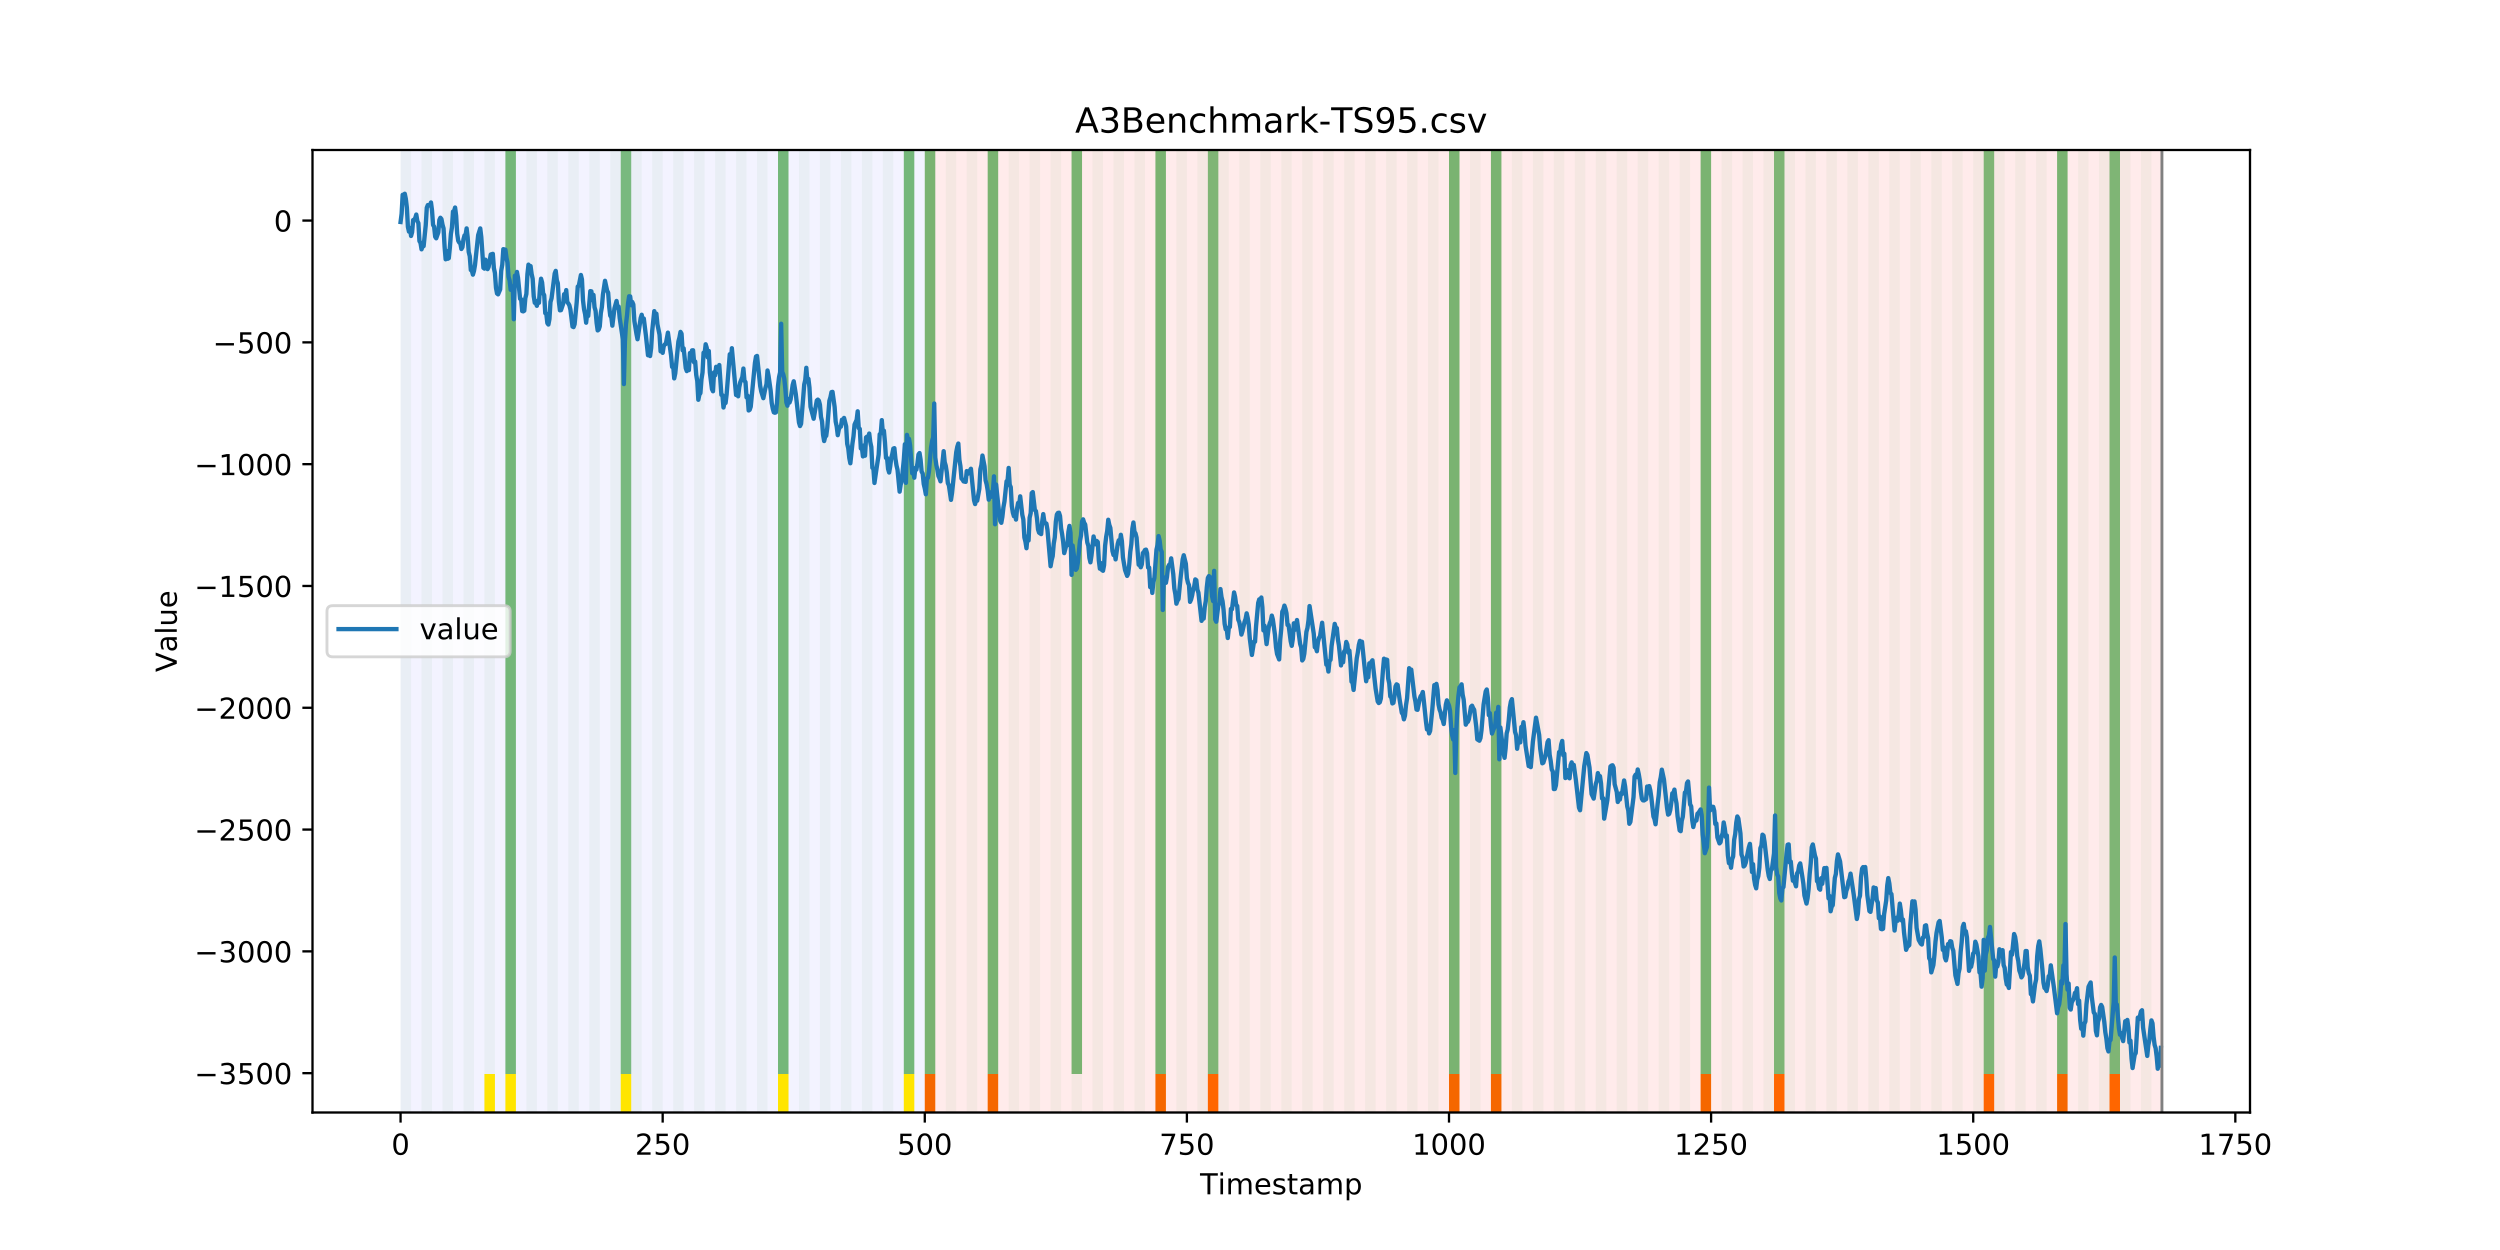 <?xml version="1.0" encoding="utf-8" standalone="no"?>
<!DOCTYPE svg PUBLIC "-//W3C//DTD SVG 1.1//EN"
  "http://www.w3.org/Graphics/SVG/1.1/DTD/svg11.dtd">
<!-- Created with matplotlib (https://matplotlib.org/) -->
<svg height="432pt" version="1.1" viewBox="0 0 864 432" width="864pt" xmlns="http://www.w3.org/2000/svg" xmlns:xlink="http://www.w3.org/1999/xlink">
 <defs>
  <style type="text/css">
*{stroke-linecap:butt;stroke-linejoin:round;}
  </style>
 </defs>
 <g id="figure_1">
  <g id="patch_1">
   <path d="M 0 432 
L 864 432 
L 864 0 
L 0 0 
z
" style="fill:#ffffff;"/>
  </g>
  <g id="axes_1">
   <g id="patch_2">
    <path d="M 108 384.48 
L 777.6 384.48 
L 777.6 51.84 
L 108 51.84 
z
" style="fill:#ffffff;"/>
   </g>
   <g id="patch_3">
    <path clip-path="url(#p1e9340d9b7)" d="M 138.436 384.48 
L 138.436 51.84 
L 319.605 51.84 
L 319.605 384.48 
z
" style="fill:#0000ff;opacity:0.05;"/>
   </g>
   <g id="patch_4">
    <path clip-path="url(#p1e9340d9b7)" d="M 319.605 384.48 
L 319.605 51.84 
L 747.164 51.84 
L 747.164 384.48 
z
" style="fill:#ff0000;opacity:0.08;"/>
   </g>
   <g id="patch_5">
    <path clip-path="url(#p1e9340d9b7)" d="M 138.436 384.48 
L 138.436 51.84 
L 142.06 51.84 
L 142.06 384.48 
z
" style="fill:#008000;opacity:0.04;"/>
   </g>
   <g id="patch_6">
    <path clip-path="url(#p1e9340d9b7)" d="M 319.605 384.48 
L 319.605 371.174 
L 323.229 371.174 
L 323.229 384.48 
z
" style="fill:#ff6600;"/>
   </g>
   <g id="patch_7">
    <path clip-path="url(#p1e9340d9b7)" d="M 145.683 384.48 
L 145.683 51.84 
L 149.306 51.84 
L 149.306 384.48 
z
" style="fill:#008000;opacity:0.04;"/>
   </g>
   <g id="patch_8">
    <path clip-path="url(#p1e9340d9b7)" d="M 152.93 384.48 
L 152.93 51.84 
L 156.553 51.84 
L 156.553 384.48 
z
" style="fill:#008000;opacity:0.04;"/>
   </g>
   <g id="patch_9">
    <path clip-path="url(#p1e9340d9b7)" d="M 160.177 384.48 
L 160.177 51.84 
L 163.8 51.84 
L 163.8 384.48 
z
" style="fill:#008000;opacity:0.04;"/>
   </g>
   <g id="patch_10">
    <path clip-path="url(#p1e9340d9b7)" d="M 341.345 384.48 
L 341.345 371.174 
L 344.969 371.174 
L 344.969 384.48 
z
" style="fill:#ff6600;"/>
   </g>
   <g id="patch_11">
    <path clip-path="url(#p1e9340d9b7)" d="M 167.423 384.48 
L 167.423 51.84 
L 171.047 51.84 
L 171.047 384.48 
z
" style="fill:#008000;opacity:0.04;"/>
   </g>
   <g id="patch_12">
    <path clip-path="url(#p1e9340d9b7)" d="M 167.423 384.48 
L 167.423 371.174 
L 171.047 371.174 
L 171.047 384.48 
z
" style="fill:#ffe500;"/>
   </g>
   <g id="patch_13">
    <path clip-path="url(#p1e9340d9b7)" d="M 174.67 384.48 
L 174.67 51.84 
L 178.294 51.84 
L 178.294 384.48 
z
" style="fill:#008000;opacity:0.04;"/>
   </g>
   <g id="patch_14">
    <path clip-path="url(#p1e9340d9b7)" d="M 174.67 371.174 
L 174.67 51.84 
L 178.294 51.84 
L 178.294 371.174 
z
" style="fill:#008000;opacity:0.5;"/>
   </g>
   <g id="patch_15">
    <path clip-path="url(#p1e9340d9b7)" d="M 174.67 384.48 
L 174.67 371.174 
L 178.294 371.174 
L 178.294 384.48 
z
" style="fill:#ffe500;"/>
   </g>
   <g id="patch_16">
    <path clip-path="url(#p1e9340d9b7)" d="M 181.917 384.48 
L 181.917 51.84 
L 185.54 51.84 
L 185.54 384.48 
z
" style="fill:#008000;opacity:0.04;"/>
   </g>
   <g id="patch_17">
    <path clip-path="url(#p1e9340d9b7)" d="M 189.164 384.48 
L 189.164 51.84 
L 192.787 51.84 
L 192.787 384.48 
z
" style="fill:#008000;opacity:0.04;"/>
   </g>
   <g id="patch_18">
    <path clip-path="url(#p1e9340d9b7)" d="M 196.41 384.48 
L 196.41 51.84 
L 200.034 51.84 
L 200.034 384.48 
z
" style="fill:#008000;opacity:0.04;"/>
   </g>
   <g id="patch_19">
    <path clip-path="url(#p1e9340d9b7)" d="M 203.657 384.48 
L 203.657 51.84 
L 207.281 51.84 
L 207.281 384.48 
z
" style="fill:#008000;opacity:0.04;"/>
   </g>
   <g id="patch_20">
    <path clip-path="url(#p1e9340d9b7)" d="M 210.904 384.48 
L 210.904 51.84 
L 214.527 51.84 
L 214.527 384.48 
z
" style="fill:#008000;opacity:0.04;"/>
   </g>
   <g id="patch_21">
    <path clip-path="url(#p1e9340d9b7)" d="M 214.527 371.174 
L 214.527 51.84 
L 218.151 51.84 
L 218.151 371.174 
z
" style="fill:#008000;opacity:0.5;"/>
   </g>
   <g id="patch_22">
    <path clip-path="url(#p1e9340d9b7)" d="M 214.527 384.48 
L 214.527 371.174 
L 218.151 371.174 
L 218.151 384.48 
z
" style="fill:#ffe500;"/>
   </g>
   <g id="patch_23">
    <path clip-path="url(#p1e9340d9b7)" d="M 218.151 384.48 
L 218.151 51.84 
L 221.774 51.84 
L 221.774 384.48 
z
" style="fill:#008000;opacity:0.04;"/>
   </g>
   <g id="patch_24">
    <path clip-path="url(#p1e9340d9b7)" d="M 399.319 384.48 
L 399.319 371.174 
L 402.943 371.174 
L 402.943 384.48 
z
" style="fill:#ff6600;"/>
   </g>
   <g id="patch_25">
    <path clip-path="url(#p1e9340d9b7)" d="M 225.397 384.48 
L 225.397 51.84 
L 229.021 51.84 
L 229.021 384.48 
z
" style="fill:#008000;opacity:0.04;"/>
   </g>
   <g id="patch_26">
    <path clip-path="url(#p1e9340d9b7)" d="M 232.644 384.48 
L 232.644 51.84 
L 236.268 51.84 
L 236.268 384.48 
z
" style="fill:#008000;opacity:0.04;"/>
   </g>
   <g id="patch_27">
    <path clip-path="url(#p1e9340d9b7)" d="M 417.436 384.48 
L 417.436 371.174 
L 421.06 371.174 
L 421.06 384.48 
z
" style="fill:#ff6600;"/>
   </g>
   <g id="patch_28">
    <path clip-path="url(#p1e9340d9b7)" d="M 239.891 384.48 
L 239.891 51.84 
L 243.514 51.84 
L 243.514 384.48 
z
" style="fill:#008000;opacity:0.04;"/>
   </g>
   <g id="patch_29">
    <path clip-path="url(#p1e9340d9b7)" d="M 247.138 384.48 
L 247.138 51.84 
L 250.761 51.84 
L 250.761 384.48 
z
" style="fill:#008000;opacity:0.04;"/>
   </g>
   <g id="patch_30">
    <path clip-path="url(#p1e9340d9b7)" d="M 254.384 384.48 
L 254.384 51.84 
L 258.008 51.84 
L 258.008 384.48 
z
" style="fill:#008000;opacity:0.04;"/>
   </g>
   <g id="patch_31">
    <path clip-path="url(#p1e9340d9b7)" d="M 261.631 384.48 
L 261.631 51.84 
L 265.255 51.84 
L 265.255 384.48 
z
" style="fill:#008000;opacity:0.04;"/>
   </g>
   <g id="patch_32">
    <path clip-path="url(#p1e9340d9b7)" d="M 268.878 384.48 
L 268.878 51.84 
L 272.501 51.84 
L 272.501 384.48 
z
" style="fill:#008000;opacity:0.04;"/>
   </g>
   <g id="patch_33">
    <path clip-path="url(#p1e9340d9b7)" d="M 268.878 371.174 
L 268.878 51.84 
L 272.501 51.84 
L 272.501 371.174 
z
" style="fill:#008000;opacity:0.5;"/>
   </g>
   <g id="patch_34">
    <path clip-path="url(#p1e9340d9b7)" d="M 268.878 384.48 
L 268.878 371.174 
L 272.501 371.174 
L 272.501 384.48 
z
" style="fill:#ffe500;"/>
   </g>
   <g id="patch_35">
    <path clip-path="url(#p1e9340d9b7)" d="M 276.125 384.48 
L 276.125 51.84 
L 279.748 51.84 
L 279.748 384.48 
z
" style="fill:#008000;opacity:0.04;"/>
   </g>
   <g id="patch_36">
    <path clip-path="url(#p1e9340d9b7)" d="M 283.371 384.48 
L 283.371 51.84 
L 286.995 51.84 
L 286.995 384.48 
z
" style="fill:#008000;opacity:0.04;"/>
   </g>
   <g id="patch_37">
    <path clip-path="url(#p1e9340d9b7)" d="M 290.618 384.48 
L 290.618 51.84 
L 294.242 51.84 
L 294.242 384.48 
z
" style="fill:#008000;opacity:0.04;"/>
   </g>
   <g id="patch_38">
    <path clip-path="url(#p1e9340d9b7)" d="M 297.865 384.48 
L 297.865 51.84 
L 301.488 51.84 
L 301.488 384.48 
z
" style="fill:#008000;opacity:0.04;"/>
   </g>
   <g id="patch_39">
    <path clip-path="url(#p1e9340d9b7)" d="M 305.112 384.48 
L 305.112 51.84 
L 308.735 51.84 
L 308.735 384.48 
z
" style="fill:#008000;opacity:0.04;"/>
   </g>
   <g id="patch_40">
    <path clip-path="url(#p1e9340d9b7)" d="M 312.358 384.48 
L 312.358 51.84 
L 315.982 51.84 
L 315.982 384.48 
z
" style="fill:#008000;opacity:0.04;"/>
   </g>
   <g id="patch_41">
    <path clip-path="url(#p1e9340d9b7)" d="M 312.358 371.174 
L 312.358 51.84 
L 315.982 51.84 
L 315.982 371.174 
z
" style="fill:#008000;opacity:0.5;"/>
   </g>
   <g id="patch_42">
    <path clip-path="url(#p1e9340d9b7)" d="M 312.358 384.48 
L 312.358 371.174 
L 315.982 371.174 
L 315.982 384.48 
z
" style="fill:#ffe500;"/>
   </g>
   <g id="patch_43">
    <path clip-path="url(#p1e9340d9b7)" d="M 319.605 384.48 
L 319.605 51.84 
L 323.229 51.84 
L 323.229 384.48 
z
" style="fill:#008000;opacity:0.04;"/>
   </g>
   <g id="patch_44">
    <path clip-path="url(#p1e9340d9b7)" d="M 319.605 371.174 
L 319.605 51.84 
L 323.229 51.84 
L 323.229 371.174 
z
" style="fill:#008000;opacity:0.5;"/>
   </g>
   <g id="patch_45">
    <path clip-path="url(#p1e9340d9b7)" d="M 500.774 384.48 
L 500.774 371.174 
L 504.397 371.174 
L 504.397 384.48 
z
" style="fill:#ff6600;"/>
   </g>
   <g id="patch_46">
    <path clip-path="url(#p1e9340d9b7)" d="M 326.852 384.48 
L 326.852 51.84 
L 330.475 51.84 
L 330.475 384.48 
z
" style="fill:#008000;opacity:0.04;"/>
   </g>
   <g id="patch_47">
    <path clip-path="url(#p1e9340d9b7)" d="M 334.099 384.48 
L 334.099 51.84 
L 337.722 51.84 
L 337.722 384.48 
z
" style="fill:#008000;opacity:0.04;"/>
   </g>
   <g id="patch_48">
    <path clip-path="url(#p1e9340d9b7)" d="M 515.268 384.48 
L 515.268 371.174 
L 518.891 371.174 
L 518.891 384.48 
z
" style="fill:#ff6600;"/>
   </g>
   <g id="patch_49">
    <path clip-path="url(#p1e9340d9b7)" d="M 341.345 384.48 
L 341.345 51.84 
L 344.969 51.84 
L 344.969 384.48 
z
" style="fill:#008000;opacity:0.04;"/>
   </g>
   <g id="patch_50">
    <path clip-path="url(#p1e9340d9b7)" d="M 341.345 371.174 
L 341.345 51.84 
L 344.969 51.84 
L 344.969 371.174 
z
" style="fill:#008000;opacity:0.5;"/>
   </g>
   <g id="patch_51">
    <path clip-path="url(#p1e9340d9b7)" d="M 348.592 384.48 
L 348.592 51.84 
L 352.216 51.84 
L 352.216 384.48 
z
" style="fill:#008000;opacity:0.04;"/>
   </g>
   <g id="patch_52">
    <path clip-path="url(#p1e9340d9b7)" d="M 355.839 384.48 
L 355.839 51.84 
L 359.462 51.84 
L 359.462 384.48 
z
" style="fill:#008000;opacity:0.04;"/>
   </g>
   <g id="patch_53">
    <path clip-path="url(#p1e9340d9b7)" d="M 363.086 384.48 
L 363.086 51.84 
L 366.709 51.84 
L 366.709 384.48 
z
" style="fill:#008000;opacity:0.04;"/>
   </g>
   <g id="patch_54">
    <path clip-path="url(#p1e9340d9b7)" d="M 370.332 384.48 
L 370.332 51.84 
L 373.956 51.84 
L 373.956 384.48 
z
" style="fill:#008000;opacity:0.04;"/>
   </g>
   <g id="patch_55">
    <path clip-path="url(#p1e9340d9b7)" d="M 370.332 371.174 
L 370.332 51.84 
L 373.956 51.84 
L 373.956 371.174 
z
" style="fill:#008000;opacity:0.5;"/>
   </g>
   <g id="patch_56">
    <path clip-path="url(#p1e9340d9b7)" d="M 377.579 384.48 
L 377.579 51.84 
L 381.203 51.84 
L 381.203 384.48 
z
" style="fill:#008000;opacity:0.04;"/>
   </g>
   <g id="patch_57">
    <path clip-path="url(#p1e9340d9b7)" d="M 384.826 384.48 
L 384.826 51.84 
L 388.449 51.84 
L 388.449 384.48 
z
" style="fill:#008000;opacity:0.04;"/>
   </g>
   <g id="patch_58">
    <path clip-path="url(#p1e9340d9b7)" d="M 392.073 384.48 
L 392.073 51.84 
L 395.696 51.84 
L 395.696 384.48 
z
" style="fill:#008000;opacity:0.04;"/>
   </g>
   <g id="patch_59">
    <path clip-path="url(#p1e9340d9b7)" d="M 399.319 384.48 
L 399.319 51.84 
L 402.943 51.84 
L 402.943 384.48 
z
" style="fill:#008000;opacity:0.04;"/>
   </g>
   <g id="patch_60">
    <path clip-path="url(#p1e9340d9b7)" d="M 399.319 371.174 
L 399.319 51.84 
L 402.943 51.84 
L 402.943 371.174 
z
" style="fill:#008000;opacity:0.5;"/>
   </g>
   <g id="patch_61">
    <path clip-path="url(#p1e9340d9b7)" d="M 406.566 384.48 
L 406.566 51.84 
L 410.19 51.84 
L 410.19 384.48 
z
" style="fill:#008000;opacity:0.04;"/>
   </g>
   <g id="patch_62">
    <path clip-path="url(#p1e9340d9b7)" d="M 587.735 384.48 
L 587.735 371.174 
L 591.358 371.174 
L 591.358 384.48 
z
" style="fill:#ff6600;"/>
   </g>
   <g id="patch_63">
    <path clip-path="url(#p1e9340d9b7)" d="M 413.813 384.48 
L 413.813 51.84 
L 417.436 51.84 
L 417.436 384.48 
z
" style="fill:#008000;opacity:0.04;"/>
   </g>
   <g id="patch_64">
    <path clip-path="url(#p1e9340d9b7)" d="M 417.436 371.174 
L 417.436 51.84 
L 421.06 51.84 
L 421.06 371.174 
z
" style="fill:#008000;opacity:0.5;"/>
   </g>
   <g id="patch_65">
    <path clip-path="url(#p1e9340d9b7)" d="M 421.06 384.48 
L 421.06 51.84 
L 424.683 51.84 
L 424.683 384.48 
z
" style="fill:#008000;opacity:0.04;"/>
   </g>
   <g id="patch_66">
    <path clip-path="url(#p1e9340d9b7)" d="M 428.306 384.48 
L 428.306 51.84 
L 431.93 51.84 
L 431.93 384.48 
z
" style="fill:#008000;opacity:0.04;"/>
   </g>
   <g id="patch_67">
    <path clip-path="url(#p1e9340d9b7)" d="M 613.099 384.48 
L 613.099 371.174 
L 616.722 371.174 
L 616.722 384.48 
z
" style="fill:#ff6600;"/>
   </g>
   <g id="patch_68">
    <path clip-path="url(#p1e9340d9b7)" d="M 435.553 384.48 
L 435.553 51.84 
L 439.177 51.84 
L 439.177 384.48 
z
" style="fill:#008000;opacity:0.04;"/>
   </g>
   <g id="patch_69">
    <path clip-path="url(#p1e9340d9b7)" d="M 442.8 384.48 
L 442.8 51.84 
L 446.423 51.84 
L 446.423 384.48 
z
" style="fill:#008000;opacity:0.04;"/>
   </g>
   <g id="patch_70">
    <path clip-path="url(#p1e9340d9b7)" d="M 450.047 384.48 
L 450.047 51.84 
L 453.67 51.84 
L 453.67 384.48 
z
" style="fill:#008000;opacity:0.04;"/>
   </g>
   <g id="patch_71">
    <path clip-path="url(#p1e9340d9b7)" d="M 457.294 384.48 
L 457.294 51.84 
L 460.917 51.84 
L 460.917 384.48 
z
" style="fill:#008000;opacity:0.04;"/>
   </g>
   <g id="patch_72">
    <path clip-path="url(#p1e9340d9b7)" d="M 464.54 384.48 
L 464.54 51.84 
L 468.164 51.84 
L 468.164 384.48 
z
" style="fill:#008000;opacity:0.04;"/>
   </g>
   <g id="patch_73">
    <path clip-path="url(#p1e9340d9b7)" d="M 471.787 384.48 
L 471.787 51.84 
L 475.41 51.84 
L 475.41 384.48 
z
" style="fill:#008000;opacity:0.04;"/>
   </g>
   <g id="patch_74">
    <path clip-path="url(#p1e9340d9b7)" d="M 479.034 384.48 
L 479.034 51.84 
L 482.657 51.84 
L 482.657 384.48 
z
" style="fill:#008000;opacity:0.04;"/>
   </g>
   <g id="patch_75">
    <path clip-path="url(#p1e9340d9b7)" d="M 486.281 384.48 
L 486.281 51.84 
L 489.904 51.84 
L 489.904 384.48 
z
" style="fill:#008000;opacity:0.04;"/>
   </g>
   <g id="patch_76">
    <path clip-path="url(#p1e9340d9b7)" d="M 493.527 384.48 
L 493.527 51.84 
L 497.151 51.84 
L 497.151 384.48 
z
" style="fill:#008000;opacity:0.04;"/>
   </g>
   <g id="patch_77">
    <path clip-path="url(#p1e9340d9b7)" d="M 500.774 384.48 
L 500.774 51.84 
L 504.397 51.84 
L 504.397 384.48 
z
" style="fill:#008000;opacity:0.04;"/>
   </g>
   <g id="patch_78">
    <path clip-path="url(#p1e9340d9b7)" d="M 500.774 371.174 
L 500.774 51.84 
L 504.397 51.84 
L 504.397 371.174 
z
" style="fill:#008000;opacity:0.5;"/>
   </g>
   <g id="patch_79">
    <path clip-path="url(#p1e9340d9b7)" d="M 685.566 384.48 
L 685.566 371.174 
L 689.19 371.174 
L 689.19 384.48 
z
" style="fill:#ff6600;"/>
   </g>
   <g id="patch_80">
    <path clip-path="url(#p1e9340d9b7)" d="M 508.021 384.48 
L 508.021 51.84 
L 511.644 51.84 
L 511.644 384.48 
z
" style="fill:#008000;opacity:0.04;"/>
   </g>
   <g id="patch_81">
    <path clip-path="url(#p1e9340d9b7)" d="M 515.268 384.48 
L 515.268 51.84 
L 518.891 51.84 
L 518.891 384.48 
z
" style="fill:#008000;opacity:0.04;"/>
   </g>
   <g id="patch_82">
    <path clip-path="url(#p1e9340d9b7)" d="M 515.268 371.174 
L 515.268 51.84 
L 518.891 51.84 
L 518.891 371.174 
z
" style="fill:#008000;opacity:0.5;"/>
   </g>
   <g id="patch_83">
    <path clip-path="url(#p1e9340d9b7)" d="M 522.514 384.48 
L 522.514 51.84 
L 526.138 51.84 
L 526.138 384.48 
z
" style="fill:#008000;opacity:0.04;"/>
   </g>
   <g id="patch_84">
    <path clip-path="url(#p1e9340d9b7)" d="M 529.761 384.48 
L 529.761 51.84 
L 533.384 51.84 
L 533.384 384.48 
z
" style="fill:#008000;opacity:0.04;"/>
   </g>
   <g id="patch_85">
    <path clip-path="url(#p1e9340d9b7)" d="M 710.93 384.48 
L 710.93 371.174 
L 714.553 371.174 
L 714.553 384.48 
z
" style="fill:#ff6600;"/>
   </g>
   <g id="patch_86">
    <path clip-path="url(#p1e9340d9b7)" d="M 537.008 384.48 
L 537.008 51.84 
L 540.631 51.84 
L 540.631 384.48 
z
" style="fill:#008000;opacity:0.04;"/>
   </g>
   <g id="patch_87">
    <path clip-path="url(#p1e9340d9b7)" d="M 544.255 384.48 
L 544.255 51.84 
L 547.878 51.84 
L 547.878 384.48 
z
" style="fill:#008000;opacity:0.04;"/>
   </g>
   <g id="patch_88">
    <path clip-path="url(#p1e9340d9b7)" d="M 729.047 384.48 
L 729.047 371.174 
L 732.67 371.174 
L 732.67 384.48 
z
" style="fill:#ff6600;"/>
   </g>
   <g id="patch_89">
    <path clip-path="url(#p1e9340d9b7)" d="M 551.501 384.48 
L 551.501 51.84 
L 555.125 51.84 
L 555.125 384.48 
z
" style="fill:#008000;opacity:0.04;"/>
   </g>
   <g id="patch_90">
    <path clip-path="url(#p1e9340d9b7)" d="M 558.748 384.48 
L 558.748 51.84 
L 562.371 51.84 
L 562.371 384.48 
z
" style="fill:#008000;opacity:0.04;"/>
   </g>
   <g id="patch_91">
    <path clip-path="url(#p1e9340d9b7)" d="M 565.995 384.48 
L 565.995 51.84 
L 569.618 51.84 
L 569.618 384.48 
z
" style="fill:#008000;opacity:0.04;"/>
   </g>
   <g id="patch_92">
    <path clip-path="url(#p1e9340d9b7)" d="M 573.242 384.48 
L 573.242 51.84 
L 576.865 51.84 
L 576.865 384.48 
z
" style="fill:#008000;opacity:0.04;"/>
   </g>
   <g id="patch_93">
    <path clip-path="url(#p1e9340d9b7)" d="M 580.488 384.48 
L 580.488 51.84 
L 584.112 51.84 
L 584.112 384.48 
z
" style="fill:#008000;opacity:0.04;"/>
   </g>
   <g id="patch_94">
    <path clip-path="url(#p1e9340d9b7)" d="M 587.735 384.48 
L 587.735 51.84 
L 591.358 51.84 
L 591.358 384.48 
z
" style="fill:#008000;opacity:0.04;"/>
   </g>
   <g id="patch_95">
    <path clip-path="url(#p1e9340d9b7)" d="M 587.735 371.174 
L 587.735 51.84 
L 591.358 51.84 
L 591.358 371.174 
z
" style="fill:#008000;opacity:0.5;"/>
   </g>
   <g id="patch_96">
    <path clip-path="url(#p1e9340d9b7)" d="M 594.982 384.48 
L 594.982 51.84 
L 598.605 51.84 
L 598.605 384.48 
z
" style="fill:#008000;opacity:0.04;"/>
   </g>
   <g id="patch_97">
    <path clip-path="url(#p1e9340d9b7)" d="M 602.229 384.48 
L 602.229 51.84 
L 605.852 51.84 
L 605.852 384.48 
z
" style="fill:#008000;opacity:0.04;"/>
   </g>
   <g id="patch_98">
    <path clip-path="url(#p1e9340d9b7)" d="M 609.475 384.48 
L 609.475 51.84 
L 613.099 51.84 
L 613.099 384.48 
z
" style="fill:#008000;opacity:0.04;"/>
   </g>
   <g id="patch_99">
    <path clip-path="url(#p1e9340d9b7)" d="M 613.099 371.174 
L 613.099 51.84 
L 616.722 51.84 
L 616.722 371.174 
z
" style="fill:#008000;opacity:0.5;"/>
   </g>
   <g id="patch_100">
    <path clip-path="url(#p1e9340d9b7)" d="M 616.722 384.48 
L 616.722 51.84 
L 620.345 51.84 
L 620.345 384.48 
z
" style="fill:#008000;opacity:0.04;"/>
   </g>
   <g id="patch_101">
    <path clip-path="url(#p1e9340d9b7)" d="M 623.969 384.48 
L 623.969 51.84 
L 627.592 51.84 
L 627.592 384.48 
z
" style="fill:#008000;opacity:0.04;"/>
   </g>
   <g id="patch_102">
    <path clip-path="url(#p1e9340d9b7)" d="M 631.216 384.48 
L 631.216 51.84 
L 634.839 51.84 
L 634.839 384.48 
z
" style="fill:#008000;opacity:0.04;"/>
   </g>
   <g id="patch_103">
    <path clip-path="url(#p1e9340d9b7)" d="M 638.462 384.48 
L 638.462 51.84 
L 642.086 51.84 
L 642.086 384.48 
z
" style="fill:#008000;opacity:0.04;"/>
   </g>
   <g id="patch_104">
    <path clip-path="url(#p1e9340d9b7)" d="M 645.709 384.48 
L 645.709 51.84 
L 649.332 51.84 
L 649.332 384.48 
z
" style="fill:#008000;opacity:0.04;"/>
   </g>
   <g id="patch_105">
    <path clip-path="url(#p1e9340d9b7)" d="M 652.956 384.48 
L 652.956 51.84 
L 656.579 51.84 
L 656.579 384.48 
z
" style="fill:#008000;opacity:0.04;"/>
   </g>
   <g id="patch_106">
    <path clip-path="url(#p1e9340d9b7)" d="M 660.203 384.48 
L 660.203 51.84 
L 663.826 51.84 
L 663.826 384.48 
z
" style="fill:#008000;opacity:0.04;"/>
   </g>
   <g id="patch_107">
    <path clip-path="url(#p1e9340d9b7)" d="M 667.449 384.48 
L 667.449 51.84 
L 671.073 51.84 
L 671.073 384.48 
z
" style="fill:#008000;opacity:0.04;"/>
   </g>
   <g id="patch_108">
    <path clip-path="url(#p1e9340d9b7)" d="M 674.696 384.48 
L 674.696 51.84 
L 678.319 51.84 
L 678.319 384.48 
z
" style="fill:#008000;opacity:0.04;"/>
   </g>
   <g id="patch_109">
    <path clip-path="url(#p1e9340d9b7)" d="M 681.943 384.48 
L 681.943 51.84 
L 685.566 51.84 
L 685.566 384.48 
z
" style="fill:#008000;opacity:0.04;"/>
   </g>
   <g id="patch_110">
    <path clip-path="url(#p1e9340d9b7)" d="M 685.566 371.174 
L 685.566 51.84 
L 689.19 51.84 
L 689.19 371.174 
z
" style="fill:#008000;opacity:0.5;"/>
   </g>
   <g id="patch_111">
    <path clip-path="url(#p1e9340d9b7)" d="M 689.19 384.48 
L 689.19 51.84 
L 692.813 51.84 
L 692.813 384.48 
z
" style="fill:#008000;opacity:0.04;"/>
   </g>
   <g id="patch_112">
    <path clip-path="url(#p1e9340d9b7)" d="M 696.436 384.48 
L 696.436 51.84 
L 700.06 51.84 
L 700.06 384.48 
z
" style="fill:#008000;opacity:0.04;"/>
   </g>
   <g id="patch_113">
    <path clip-path="url(#p1e9340d9b7)" d="M 703.683 384.48 
L 703.683 51.84 
L 707.306 51.84 
L 707.306 384.48 
z
" style="fill:#008000;opacity:0.04;"/>
   </g>
   <g id="patch_114">
    <path clip-path="url(#p1e9340d9b7)" d="M 710.93 384.48 
L 710.93 51.84 
L 714.553 51.84 
L 714.553 384.48 
z
" style="fill:#008000;opacity:0.04;"/>
   </g>
   <g id="patch_115">
    <path clip-path="url(#p1e9340d9b7)" d="M 710.93 371.174 
L 710.93 51.84 
L 714.553 51.84 
L 714.553 371.174 
z
" style="fill:#008000;opacity:0.5;"/>
   </g>
   <g id="patch_116">
    <path clip-path="url(#p1e9340d9b7)" d="M 718.177 384.48 
L 718.177 51.84 
L 721.8 51.84 
L 721.8 384.48 
z
" style="fill:#008000;opacity:0.04;"/>
   </g>
   <g id="patch_117">
    <path clip-path="url(#p1e9340d9b7)" d="M 725.423 384.48 
L 725.423 51.84 
L 729.047 51.84 
L 729.047 384.48 
z
" style="fill:#008000;opacity:0.04;"/>
   </g>
   <g id="patch_118">
    <path clip-path="url(#p1e9340d9b7)" d="M 729.047 371.174 
L 729.047 51.84 
L 732.67 51.84 
L 732.67 371.174 
z
" style="fill:#008000;opacity:0.5;"/>
   </g>
   <g id="patch_119">
    <path clip-path="url(#p1e9340d9b7)" d="M 732.67 384.48 
L 732.67 51.84 
L 736.294 51.84 
L 736.294 384.48 
z
" style="fill:#008000;opacity:0.04;"/>
   </g>
   <g id="patch_120">
    <path clip-path="url(#p1e9340d9b7)" d="M 739.917 384.48 
L 739.917 51.84 
L 743.54 51.84 
L 743.54 384.48 
z
" style="fill:#008000;opacity:0.04;"/>
   </g>
   <g id="matplotlib.axis_1">
    <g id="xtick_1">
     <g id="line2d_1">
      <defs>
       <path d="M 0 0 
L 0 3.5 
" id="m3702670519" style="stroke:#000000;stroke-width:0.8;"/>
      </defs>
      <g>
       <use style="stroke:#000000;stroke-width:0.8;" x="138.436" xlink:href="#m3702670519" y="384.48"/>
      </g>
     </g>
     <g id="text_1">
      <!-- 0 -->
      <defs>
       <path d="M 31.781 66.406 
Q 24.172 66.406 20.328 58.906 
Q 16.5 51.422 16.5 36.375 
Q 16.5 21.391 20.328 13.891 
Q 24.172 6.391 31.781 6.391 
Q 39.453 6.391 43.281 13.891 
Q 47.125 21.391 47.125 36.375 
Q 47.125 51.422 43.281 58.906 
Q 39.453 66.406 31.781 66.406 
z
M 31.781 74.219 
Q 44.047 74.219 50.516 64.516 
Q 56.984 54.828 56.984 36.375 
Q 56.984 17.969 50.516 8.266 
Q 44.047 -1.422 31.781 -1.422 
Q 19.531 -1.422 13.062 8.266 
Q 6.594 17.969 6.594 36.375 
Q 6.594 54.828 13.062 64.516 
Q 19.531 74.219 31.781 74.219 
z
" id="DejaVuSans-48"/>
      </defs>
      <g transform="translate(135.255 399.078)scale(0.1 -0.1)">
       <use xlink:href="#DejaVuSans-48"/>
      </g>
     </g>
    </g>
    <g id="xtick_2">
     <g id="line2d_2">
      <g>
       <use style="stroke:#000000;stroke-width:0.8;" x="229.021" xlink:href="#m3702670519" y="384.48"/>
      </g>
     </g>
     <g id="text_2">
      <!-- 250 -->
      <defs>
       <path d="M 19.188 8.297 
L 53.609 8.297 
L 53.609 0 
L 7.328 0 
L 7.328 8.297 
Q 12.938 14.109 22.625 23.891 
Q 32.328 33.688 34.812 36.531 
Q 39.547 41.844 41.422 45.531 
Q 43.312 49.219 43.312 52.781 
Q 43.312 58.594 39.234 62.25 
Q 35.156 65.922 28.609 65.922 
Q 23.969 65.922 18.812 64.312 
Q 13.672 62.703 7.812 59.422 
L 7.812 69.391 
Q 13.766 71.781 18.938 73 
Q 24.125 74.219 28.422 74.219 
Q 39.75 74.219 46.484 68.547 
Q 53.219 62.891 53.219 53.422 
Q 53.219 48.922 51.531 44.891 
Q 49.859 40.875 45.406 35.406 
Q 44.188 33.984 37.641 27.219 
Q 31.109 20.453 19.188 8.297 
z
" id="DejaVuSans-50"/>
       <path d="M 10.797 72.906 
L 49.516 72.906 
L 49.516 64.594 
L 19.828 64.594 
L 19.828 46.734 
Q 21.969 47.469 24.109 47.828 
Q 26.266 48.188 28.422 48.188 
Q 40.625 48.188 47.75 41.5 
Q 54.891 34.812 54.891 23.391 
Q 54.891 11.625 47.562 5.094 
Q 40.234 -1.422 26.906 -1.422 
Q 22.312 -1.422 17.547 -0.641 
Q 12.797 0.141 7.719 1.703 
L 7.719 11.625 
Q 12.109 9.234 16.797 8.062 
Q 21.484 6.891 26.703 6.891 
Q 35.156 6.891 40.078 11.328 
Q 45.016 15.766 45.016 23.391 
Q 45.016 31 40.078 35.438 
Q 35.156 39.891 26.703 39.891 
Q 22.75 39.891 18.812 39.016 
Q 14.891 38.141 10.797 36.281 
z
" id="DejaVuSans-53"/>
      </defs>
      <g transform="translate(219.477 399.078)scale(0.1 -0.1)">
       <use xlink:href="#DejaVuSans-50"/>
       <use x="63.623" xlink:href="#DejaVuSans-53"/>
       <use x="127.246" xlink:href="#DejaVuSans-48"/>
      </g>
     </g>
    </g>
    <g id="xtick_3">
     <g id="line2d_3">
      <g>
       <use style="stroke:#000000;stroke-width:0.8;" x="319.605" xlink:href="#m3702670519" y="384.48"/>
      </g>
     </g>
     <g id="text_3">
      <!-- 500 -->
      <g transform="translate(310.061 399.078)scale(0.1 -0.1)">
       <use xlink:href="#DejaVuSans-53"/>
       <use x="63.623" xlink:href="#DejaVuSans-48"/>
       <use x="127.246" xlink:href="#DejaVuSans-48"/>
      </g>
     </g>
    </g>
    <g id="xtick_4">
     <g id="line2d_4">
      <g>
       <use style="stroke:#000000;stroke-width:0.8;" x="410.19" xlink:href="#m3702670519" y="384.48"/>
      </g>
     </g>
     <g id="text_4">
      <!-- 750 -->
      <defs>
       <path d="M 8.203 72.906 
L 55.078 72.906 
L 55.078 68.703 
L 28.609 0 
L 18.312 0 
L 43.219 64.594 
L 8.203 64.594 
z
" id="DejaVuSans-55"/>
      </defs>
      <g transform="translate(400.646 399.078)scale(0.1 -0.1)">
       <use xlink:href="#DejaVuSans-55"/>
       <use x="63.623" xlink:href="#DejaVuSans-53"/>
       <use x="127.246" xlink:href="#DejaVuSans-48"/>
      </g>
     </g>
    </g>
    <g id="xtick_5">
     <g id="line2d_5">
      <g>
       <use style="stroke:#000000;stroke-width:0.8;" x="500.774" xlink:href="#m3702670519" y="384.48"/>
      </g>
     </g>
     <g id="text_5">
      <!-- 1000 -->
      <defs>
       <path d="M 12.406 8.297 
L 28.516 8.297 
L 28.516 63.922 
L 10.984 60.406 
L 10.984 69.391 
L 28.422 72.906 
L 38.281 72.906 
L 38.281 8.297 
L 54.391 8.297 
L 54.391 0 
L 12.406 0 
z
" id="DejaVuSans-49"/>
      </defs>
      <g transform="translate(488.049 399.078)scale(0.1 -0.1)">
       <use xlink:href="#DejaVuSans-49"/>
       <use x="63.623" xlink:href="#DejaVuSans-48"/>
       <use x="127.246" xlink:href="#DejaVuSans-48"/>
       <use x="190.869" xlink:href="#DejaVuSans-48"/>
      </g>
     </g>
    </g>
    <g id="xtick_6">
     <g id="line2d_6">
      <g>
       <use style="stroke:#000000;stroke-width:0.8;" x="591.358" xlink:href="#m3702670519" y="384.48"/>
      </g>
     </g>
     <g id="text_6">
      <!-- 1250 -->
      <g transform="translate(578.633 399.078)scale(0.1 -0.1)">
       <use xlink:href="#DejaVuSans-49"/>
       <use x="63.623" xlink:href="#DejaVuSans-50"/>
       <use x="127.246" xlink:href="#DejaVuSans-53"/>
       <use x="190.869" xlink:href="#DejaVuSans-48"/>
      </g>
     </g>
    </g>
    <g id="xtick_7">
     <g id="line2d_7">
      <g>
       <use style="stroke:#000000;stroke-width:0.8;" x="681.943" xlink:href="#m3702670519" y="384.48"/>
      </g>
     </g>
     <g id="text_7">
      <!-- 1500 -->
      <g transform="translate(669.218 399.078)scale(0.1 -0.1)">
       <use xlink:href="#DejaVuSans-49"/>
       <use x="63.623" xlink:href="#DejaVuSans-53"/>
       <use x="127.246" xlink:href="#DejaVuSans-48"/>
       <use x="190.869" xlink:href="#DejaVuSans-48"/>
      </g>
     </g>
    </g>
    <g id="xtick_8">
     <g id="line2d_8">
      <g>
       <use style="stroke:#000000;stroke-width:0.8;" x="772.527" xlink:href="#m3702670519" y="384.48"/>
      </g>
     </g>
     <g id="text_8">
      <!-- 1750 -->
      <g transform="translate(759.802 399.078)scale(0.1 -0.1)">
       <use xlink:href="#DejaVuSans-49"/>
       <use x="63.623" xlink:href="#DejaVuSans-55"/>
       <use x="127.246" xlink:href="#DejaVuSans-53"/>
       <use x="190.869" xlink:href="#DejaVuSans-48"/>
      </g>
     </g>
    </g>
    <g id="text_9">
     <!-- Timestamp -->
     <defs>
      <path d="M -0.297 72.906 
L 61.375 72.906 
L 61.375 64.594 
L 35.5 64.594 
L 35.5 0 
L 25.594 0 
L 25.594 64.594 
L -0.297 64.594 
z
" id="DejaVuSans-84"/>
      <path d="M 9.422 54.688 
L 18.406 54.688 
L 18.406 0 
L 9.422 0 
z
M 9.422 75.984 
L 18.406 75.984 
L 18.406 64.594 
L 9.422 64.594 
z
" id="DejaVuSans-105"/>
      <path d="M 52 44.188 
Q 55.375 50.25 60.062 53.125 
Q 64.75 56 71.094 56 
Q 79.641 56 84.281 50.016 
Q 88.922 44.047 88.922 33.016 
L 88.922 0 
L 79.891 0 
L 79.891 32.719 
Q 79.891 40.578 77.094 44.375 
Q 74.312 48.188 68.609 48.188 
Q 61.625 48.188 57.562 43.547 
Q 53.516 38.922 53.516 30.906 
L 53.516 0 
L 44.484 0 
L 44.484 32.719 
Q 44.484 40.625 41.703 44.406 
Q 38.922 48.188 33.109 48.188 
Q 26.219 48.188 22.156 43.531 
Q 18.109 38.875 18.109 30.906 
L 18.109 0 
L 9.078 0 
L 9.078 54.688 
L 18.109 54.688 
L 18.109 46.188 
Q 21.188 51.219 25.484 53.609 
Q 29.781 56 35.688 56 
Q 41.656 56 45.828 52.969 
Q 50 49.953 52 44.188 
z
" id="DejaVuSans-109"/>
      <path d="M 56.203 29.594 
L 56.203 25.203 
L 14.891 25.203 
Q 15.484 15.922 20.484 11.062 
Q 25.484 6.203 34.422 6.203 
Q 39.594 6.203 44.453 7.469 
Q 49.312 8.734 54.109 11.281 
L 54.109 2.781 
Q 49.266 0.734 44.188 -0.344 
Q 39.109 -1.422 33.891 -1.422 
Q 20.797 -1.422 13.156 6.188 
Q 5.516 13.812 5.516 26.812 
Q 5.516 40.234 12.766 48.109 
Q 20.016 56 32.328 56 
Q 43.359 56 49.781 48.891 
Q 56.203 41.797 56.203 29.594 
z
M 47.219 32.234 
Q 47.125 39.594 43.094 43.984 
Q 39.062 48.391 32.422 48.391 
Q 24.906 48.391 20.391 44.141 
Q 15.875 39.891 15.188 32.172 
z
" id="DejaVuSans-101"/>
      <path d="M 44.281 53.078 
L 44.281 44.578 
Q 40.484 46.531 36.375 47.5 
Q 32.281 48.484 27.875 48.484 
Q 21.188 48.484 17.844 46.438 
Q 14.5 44.391 14.5 40.281 
Q 14.5 37.156 16.891 35.375 
Q 19.281 33.594 26.516 31.984 
L 29.594 31.297 
Q 39.156 29.25 43.188 25.516 
Q 47.219 21.781 47.219 15.094 
Q 47.219 7.469 41.188 3.016 
Q 35.156 -1.422 24.609 -1.422 
Q 20.219 -1.422 15.453 -0.562 
Q 10.688 0.297 5.422 2 
L 5.422 11.281 
Q 10.406 8.688 15.234 7.391 
Q 20.062 6.109 24.812 6.109 
Q 31.156 6.109 34.562 8.281 
Q 37.984 10.453 37.984 14.406 
Q 37.984 18.062 35.516 20.016 
Q 33.062 21.969 24.703 23.781 
L 21.578 24.516 
Q 13.234 26.266 9.516 29.906 
Q 5.812 33.547 5.812 39.891 
Q 5.812 47.609 11.281 51.797 
Q 16.75 56 26.812 56 
Q 31.781 56 36.172 55.266 
Q 40.578 54.547 44.281 53.078 
z
" id="DejaVuSans-115"/>
      <path d="M 18.312 70.219 
L 18.312 54.688 
L 36.812 54.688 
L 36.812 47.703 
L 18.312 47.703 
L 18.312 18.016 
Q 18.312 11.328 20.141 9.422 
Q 21.969 7.516 27.594 7.516 
L 36.812 7.516 
L 36.812 0 
L 27.594 0 
Q 17.188 0 13.234 3.875 
Q 9.281 7.766 9.281 18.016 
L 9.281 47.703 
L 2.688 47.703 
L 2.688 54.688 
L 9.281 54.688 
L 9.281 70.219 
z
" id="DejaVuSans-116"/>
      <path d="M 34.281 27.484 
Q 23.391 27.484 19.188 25 
Q 14.984 22.516 14.984 16.5 
Q 14.984 11.719 18.141 8.906 
Q 21.297 6.109 26.703 6.109 
Q 34.188 6.109 38.703 11.406 
Q 43.219 16.703 43.219 25.484 
L 43.219 27.484 
z
M 52.203 31.203 
L 52.203 0 
L 43.219 0 
L 43.219 8.297 
Q 40.141 3.328 35.547 0.953 
Q 30.953 -1.422 24.312 -1.422 
Q 15.922 -1.422 10.953 3.297 
Q 6 8.016 6 15.922 
Q 6 25.141 12.172 29.828 
Q 18.359 34.516 30.609 34.516 
L 43.219 34.516 
L 43.219 35.406 
Q 43.219 41.609 39.141 45 
Q 35.062 48.391 27.688 48.391 
Q 23 48.391 18.547 47.266 
Q 14.109 46.141 10.016 43.891 
L 10.016 52.203 
Q 14.938 54.109 19.578 55.047 
Q 24.219 56 28.609 56 
Q 40.484 56 46.344 49.844 
Q 52.203 43.703 52.203 31.203 
z
" id="DejaVuSans-97"/>
      <path d="M 18.109 8.203 
L 18.109 -20.797 
L 9.078 -20.797 
L 9.078 54.688 
L 18.109 54.688 
L 18.109 46.391 
Q 20.953 51.266 25.266 53.625 
Q 29.594 56 35.594 56 
Q 45.562 56 51.781 48.094 
Q 58.016 40.188 58.016 27.297 
Q 58.016 14.406 51.781 6.484 
Q 45.562 -1.422 35.594 -1.422 
Q 29.594 -1.422 25.266 0.953 
Q 20.953 3.328 18.109 8.203 
z
M 48.688 27.297 
Q 48.688 37.203 44.609 42.844 
Q 40.531 48.484 33.406 48.484 
Q 26.266 48.484 22.188 42.844 
Q 18.109 37.203 18.109 27.297 
Q 18.109 17.391 22.188 11.75 
Q 26.266 6.109 33.406 6.109 
Q 40.531 6.109 44.609 11.75 
Q 48.688 17.391 48.688 27.297 
z
" id="DejaVuSans-112"/>
     </defs>
     <g transform="translate(414.739 412.757)scale(0.1 -0.1)">
      <use xlink:href="#DejaVuSans-84"/>
      <use x="61.037" xlink:href="#DejaVuSans-105"/>
      <use x="88.82" xlink:href="#DejaVuSans-109"/>
      <use x="186.232" xlink:href="#DejaVuSans-101"/>
      <use x="247.756" xlink:href="#DejaVuSans-115"/>
      <use x="299.855" xlink:href="#DejaVuSans-116"/>
      <use x="339.064" xlink:href="#DejaVuSans-97"/>
      <use x="400.344" xlink:href="#DejaVuSans-109"/>
      <use x="497.756" xlink:href="#DejaVuSans-112"/>
     </g>
    </g>
   </g>
   <g id="matplotlib.axis_2">
    <g id="ytick_1">
     <g id="line2d_9">
      <defs>
       <path d="M 0 0 
L -3.5 0 
" id="mb243cf40ce" style="stroke:#000000;stroke-width:0.8;"/>
      </defs>
      <g>
       <use style="stroke:#000000;stroke-width:0.8;" x="108" xlink:href="#mb243cf40ce" y="370.883"/>
      </g>
     </g>
     <g id="text_10">
      <!-- −3500 -->
      <defs>
       <path d="M 10.594 35.5 
L 73.188 35.5 
L 73.188 27.203 
L 10.594 27.203 
z
" id="DejaVuSans-8722"/>
       <path d="M 40.578 39.312 
Q 47.656 37.797 51.625 33 
Q 55.609 28.219 55.609 21.188 
Q 55.609 10.406 48.188 4.484 
Q 40.766 -1.422 27.094 -1.422 
Q 22.516 -1.422 17.656 -0.516 
Q 12.797 0.391 7.625 2.203 
L 7.625 11.719 
Q 11.719 9.328 16.594 8.109 
Q 21.484 6.891 26.812 6.891 
Q 36.078 6.891 40.938 10.547 
Q 45.797 14.203 45.797 21.188 
Q 45.797 27.641 41.281 31.266 
Q 36.766 34.906 28.719 34.906 
L 20.219 34.906 
L 20.219 43.016 
L 29.109 43.016 
Q 36.375 43.016 40.234 45.922 
Q 44.094 48.828 44.094 54.297 
Q 44.094 59.906 40.109 62.906 
Q 36.141 65.922 28.719 65.922 
Q 24.656 65.922 20.016 65.031 
Q 15.375 64.156 9.812 62.312 
L 9.812 71.094 
Q 15.438 72.656 20.344 73.438 
Q 25.25 74.219 29.594 74.219 
Q 40.828 74.219 47.359 69.109 
Q 53.906 64.016 53.906 55.328 
Q 53.906 49.266 50.438 45.094 
Q 46.969 40.922 40.578 39.312 
z
" id="DejaVuSans-51"/>
      </defs>
      <g transform="translate(67.17 374.682)scale(0.1 -0.1)">
       <use xlink:href="#DejaVuSans-8722"/>
       <use x="83.789" xlink:href="#DejaVuSans-51"/>
       <use x="147.412" xlink:href="#DejaVuSans-53"/>
       <use x="211.035" xlink:href="#DejaVuSans-48"/>
       <use x="274.658" xlink:href="#DejaVuSans-48"/>
      </g>
     </g>
    </g>
    <g id="ytick_2">
     <g id="line2d_10">
      <g>
       <use style="stroke:#000000;stroke-width:0.8;" x="108" xlink:href="#mb243cf40ce" y="328.789"/>
      </g>
     </g>
     <g id="text_11">
      <!-- −3000 -->
      <g transform="translate(67.17 332.588)scale(0.1 -0.1)">
       <use xlink:href="#DejaVuSans-8722"/>
       <use x="83.789" xlink:href="#DejaVuSans-51"/>
       <use x="147.412" xlink:href="#DejaVuSans-48"/>
       <use x="211.035" xlink:href="#DejaVuSans-48"/>
       <use x="274.658" xlink:href="#DejaVuSans-48"/>
      </g>
     </g>
    </g>
    <g id="ytick_3">
     <g id="line2d_11">
      <g>
       <use style="stroke:#000000;stroke-width:0.8;" x="108" xlink:href="#mb243cf40ce" y="286.695"/>
      </g>
     </g>
     <g id="text_12">
      <!-- −2500 -->
      <g transform="translate(67.17 290.495)scale(0.1 -0.1)">
       <use xlink:href="#DejaVuSans-8722"/>
       <use x="83.789" xlink:href="#DejaVuSans-50"/>
       <use x="147.412" xlink:href="#DejaVuSans-53"/>
       <use x="211.035" xlink:href="#DejaVuSans-48"/>
       <use x="274.658" xlink:href="#DejaVuSans-48"/>
      </g>
     </g>
    </g>
    <g id="ytick_4">
     <g id="line2d_12">
      <g>
       <use style="stroke:#000000;stroke-width:0.8;" x="108" xlink:href="#mb243cf40ce" y="244.601"/>
      </g>
     </g>
     <g id="text_13">
      <!-- −2000 -->
      <g transform="translate(67.17 248.401)scale(0.1 -0.1)">
       <use xlink:href="#DejaVuSans-8722"/>
       <use x="83.789" xlink:href="#DejaVuSans-50"/>
       <use x="147.412" xlink:href="#DejaVuSans-48"/>
       <use x="211.035" xlink:href="#DejaVuSans-48"/>
       <use x="274.658" xlink:href="#DejaVuSans-48"/>
      </g>
     </g>
    </g>
    <g id="ytick_5">
     <g id="line2d_13">
      <g>
       <use style="stroke:#000000;stroke-width:0.8;" x="108" xlink:href="#mb243cf40ce" y="202.508"/>
      </g>
     </g>
     <g id="text_14">
      <!-- −1500 -->
      <g transform="translate(67.17 206.307)scale(0.1 -0.1)">
       <use xlink:href="#DejaVuSans-8722"/>
       <use x="83.789" xlink:href="#DejaVuSans-49"/>
       <use x="147.412" xlink:href="#DejaVuSans-53"/>
       <use x="211.035" xlink:href="#DejaVuSans-48"/>
       <use x="274.658" xlink:href="#DejaVuSans-48"/>
      </g>
     </g>
    </g>
    <g id="ytick_6">
     <g id="line2d_14">
      <g>
       <use style="stroke:#000000;stroke-width:0.8;" x="108" xlink:href="#mb243cf40ce" y="160.414"/>
      </g>
     </g>
     <g id="text_15">
      <!-- −1000 -->
      <g transform="translate(67.17 164.213)scale(0.1 -0.1)">
       <use xlink:href="#DejaVuSans-8722"/>
       <use x="83.789" xlink:href="#DejaVuSans-49"/>
       <use x="147.412" xlink:href="#DejaVuSans-48"/>
       <use x="211.035" xlink:href="#DejaVuSans-48"/>
       <use x="274.658" xlink:href="#DejaVuSans-48"/>
      </g>
     </g>
    </g>
    <g id="ytick_7">
     <g id="line2d_15">
      <g>
       <use style="stroke:#000000;stroke-width:0.8;" x="108" xlink:href="#mb243cf40ce" y="118.32"/>
      </g>
     </g>
     <g id="text_16">
      <!-- −500 -->
      <g transform="translate(73.533 122.119)scale(0.1 -0.1)">
       <use xlink:href="#DejaVuSans-8722"/>
       <use x="83.789" xlink:href="#DejaVuSans-53"/>
       <use x="147.412" xlink:href="#DejaVuSans-48"/>
       <use x="211.035" xlink:href="#DejaVuSans-48"/>
      </g>
     </g>
    </g>
    <g id="ytick_8">
     <g id="line2d_16">
      <g>
       <use style="stroke:#000000;stroke-width:0.8;" x="108" xlink:href="#mb243cf40ce" y="76.226"/>
      </g>
     </g>
     <g id="text_17">
      <!-- 0 -->
      <g transform="translate(94.638 80.025)scale(0.1 -0.1)">
       <use xlink:href="#DejaVuSans-48"/>
      </g>
     </g>
    </g>
    <g id="text_18">
     <!-- Value -->
     <defs>
      <path d="M 28.609 0 
L 0.781 72.906 
L 11.078 72.906 
L 34.188 11.531 
L 57.328 72.906 
L 67.578 72.906 
L 39.797 0 
z
" id="DejaVuSans-86"/>
      <path d="M 9.422 75.984 
L 18.406 75.984 
L 18.406 0 
L 9.422 0 
z
" id="DejaVuSans-108"/>
      <path d="M 8.5 21.578 
L 8.5 54.688 
L 17.484 54.688 
L 17.484 21.922 
Q 17.484 14.156 20.5 10.266 
Q 23.531 6.391 29.594 6.391 
Q 36.859 6.391 41.078 11.031 
Q 45.312 15.672 45.312 23.688 
L 45.312 54.688 
L 54.297 54.688 
L 54.297 0 
L 45.312 0 
L 45.312 8.406 
Q 42.047 3.422 37.719 1 
Q 33.406 -1.422 27.688 -1.422 
Q 18.266 -1.422 13.375 4.438 
Q 8.5 10.297 8.5 21.578 
z
M 31.109 56 
z
" id="DejaVuSans-117"/>
     </defs>
     <g transform="translate(61.091 232.273)rotate(-90)scale(0.1 -0.1)">
      <use xlink:href="#DejaVuSans-86"/>
      <use x="68.299" xlink:href="#DejaVuSans-97"/>
      <use x="129.578" xlink:href="#DejaVuSans-108"/>
      <use x="157.361" xlink:href="#DejaVuSans-117"/>
      <use x="220.74" xlink:href="#DejaVuSans-101"/>
     </g>
    </g>
   </g>
   <g id="line2d_17">
    <path clip-path="url(#p1e9340d9b7)" d="M 138.436 76.718 
L 138.799 73.857 
L 139.161 67.331 
L 139.523 67.244 
L 139.886 66.96 
L 140.248 68.693 
L 140.61 71.721 
L 140.973 78.396 
L 141.335 80.049 
L 141.697 78.794 
L 142.06 81.545 
L 142.422 80.247 
L 142.784 76.051 
L 143.147 75.911 
L 143.509 75.37 
L 143.871 74.148 
L 144.234 76.412 
L 144.596 77.093 
L 144.958 83.328 
L 145.321 83.916 
L 145.683 86.171 
L 146.045 85.154 
L 146.408 85.064 
L 147.132 77.846 
L 147.495 71.782 
L 147.857 70.872 
L 148.219 71.018 
L 148.582 70.939 
L 148.944 69.976 
L 149.306 72.719 
L 149.669 77.755 
L 150.031 78.331 
L 150.394 81.832 
L 150.756 82.357 
L 151.481 80.317 
L 151.843 76.036 
L 152.205 75.254 
L 152.568 75.71 
L 152.93 77.657 
L 153.292 78.943 
L 153.655 85.303 
L 154.017 89.611 
L 154.379 86.769 
L 154.742 89.434 
L 155.104 89.228 
L 155.466 85.621 
L 155.829 80.839 
L 156.191 78.598 
L 156.553 73.12 
L 156.916 73.03 
L 157.278 71.718 
L 157.64 74.573 
L 158.003 80.788 
L 158.365 83.2 
L 158.727 83.83 
L 159.09 84.116 
L 159.452 86.053 
L 159.814 85.436 
L 160.177 82.703 
L 160.539 81.353 
L 160.901 81.224 
L 161.264 78.935 
L 161.626 82.046 
L 161.988 87.091 
L 162.351 88.554 
L 162.713 93.32 
L 163.075 93.54 
L 163.438 94.919 
L 163.8 93.684 
L 164.162 91.554 
L 165.249 81.272 
L 165.974 78.939 
L 166.336 81.914 
L 167.061 92.55 
L 167.423 92.837 
L 167.786 89.754 
L 168.51 93.006 
L 168.873 92.234 
L 169.597 87.961 
L 170.322 87.732 
L 170.684 92.679 
L 171.047 94.327 
L 171.409 99.467 
L 171.771 101.434 
L 172.134 101.728 
L 172.858 100.026 
L 173.221 93.57 
L 173.583 91.494 
L 173.945 86.111 
L 174.67 86.293 
L 175.032 89.056 
L 175.395 90.779 
L 175.757 95.64 
L 176.119 96.918 
L 176.482 100.154 
L 176.844 99.033 
L 177.206 98.939 
L 177.569 110.323 
L 177.931 95.283 
L 178.294 96.118 
L 178.656 93.975 
L 179.018 95.978 
L 179.743 103.263 
L 180.105 103.411 
L 180.468 107.511 
L 180.83 107.607 
L 181.192 107.382 
L 181.555 103.057 
L 181.917 101.576 
L 182.279 94.758 
L 182.642 91.459 
L 183.004 92.327 
L 183.366 91.962 
L 183.729 94.699 
L 184.091 96.343 
L 184.453 102.379 
L 184.816 104.65 
L 185.178 104.707 
L 185.54 105.69 
L 185.903 103.917 
L 186.265 104.644 
L 186.627 99.342 
L 186.99 96.322 
L 187.352 97.622 
L 187.714 101.369 
L 188.077 102.001 
L 188.439 108.233 
L 188.801 108.397 
L 189.164 111.675 
L 189.526 112.16 
L 189.888 110.273 
L 190.251 104.348 
L 190.613 103.114 
L 191.7 94.536 
L 192.062 93.619 
L 192.425 96.802 
L 192.787 97.897 
L 193.149 104.319 
L 193.512 107.253 
L 193.874 107.192 
L 194.599 105.052 
L 194.961 101.683 
L 195.323 102.608 
L 195.686 100.253 
L 196.048 104.402 
L 196.41 104.859 
L 196.773 105.506 
L 197.135 107.01 
L 197.86 112.865 
L 198.222 113.041 
L 198.584 112.046 
L 199.309 104.421 
L 199.671 99.036 
L 200.034 98.756 
L 200.758 95.033 
L 201.121 96.566 
L 201.483 103.786 
L 201.845 106.865 
L 202.208 108.56 
L 202.57 111.523 
L 202.932 108.292 
L 203.295 109.18 
L 204.019 100.607 
L 204.382 100.685 
L 204.744 103.717 
L 205.106 101.92 
L 205.469 106.183 
L 205.831 107.414 
L 206.194 111.628 
L 206.556 114.192 
L 206.918 113.909 
L 207.281 112.795 
L 207.643 108.199 
L 208.005 106.156 
L 208.368 101.814 
L 209.092 97.045 
L 209.817 100.45 
L 210.179 101.132 
L 210.542 106.023 
L 210.904 109.143 
L 211.266 109.565 
L 211.629 112.549 
L 212.353 106.591 
L 213.078 104.016 
L 213.44 106.419 
L 213.803 105.957 
L 214.165 109.896 
L 215.252 117.205 
L 215.614 132.739 
L 215.977 117.911 
L 216.339 112.008 
L 216.701 108.965 
L 217.064 104.767 
L 217.426 102.39 
L 217.788 102.441 
L 218.151 105.492 
L 218.513 104.367 
L 218.875 105.221 
L 219.238 110.93 
L 219.962 115.388 
L 220.325 117.242 
L 221.049 112.474 
L 221.412 109.949 
L 221.774 108.783 
L 222.136 110.758 
L 222.499 110.091 
L 223.223 115.951 
L 223.948 122.775 
L 224.31 122.008 
L 224.673 123.05 
L 225.035 120.316 
L 225.397 114.343 
L 226.122 107.528 
L 226.484 109.266 
L 226.847 108.415 
L 227.209 112.088 
L 227.934 115.659 
L 228.296 121.418 
L 228.658 120.892 
L 229.021 121.94 
L 229.383 119.632 
L 229.745 119.031 
L 230.108 118.871 
L 230.832 114.962 
L 231.919 122.852 
L 232.282 126.808 
L 232.644 126.327 
L 233.006 130.771 
L 233.369 129.055 
L 234.456 118.006 
L 234.818 116.665 
L 235.181 114.706 
L 235.543 115.338 
L 235.905 121.062 
L 236.268 120.384 
L 236.992 127.234 
L 237.355 128.254 
L 237.717 127.232 
L 238.079 127.918 
L 238.442 121.999 
L 238.804 124.6 
L 239.166 121.089 
L 239.529 121.051 
L 239.891 125.244 
L 240.253 124.939 
L 240.616 129.579 
L 240.978 131.677 
L 241.34 138.157 
L 241.703 136.384 
L 242.065 135.867 
L 242.427 131.054 
L 242.79 128.768 
L 243.152 121.89 
L 243.514 122.199 
L 243.877 118.981 
L 244.239 120.171 
L 244.601 123.524 
L 244.964 121.291 
L 245.326 128.738 
L 246.051 134.476 
L 246.413 135.227 
L 246.775 128.674 
L 247.138 129.72 
L 247.5 126.761 
L 248.225 128.607 
L 248.587 126.156 
L 249.312 136.48 
L 249.674 136.576 
L 250.036 140.829 
L 250.399 139.097 
L 250.761 139.259 
L 251.123 136.258 
L 252.21 122.424 
L 252.573 124.946 
L 252.935 120.342 
L 253.66 128.383 
L 254.384 136.504 
L 254.747 135.041 
L 255.109 136.963 
L 255.471 133.868 
L 255.834 132.125 
L 256.558 130.283 
L 256.921 127.369 
L 257.283 131.595 
L 257.645 132.033 
L 258.008 137.345 
L 258.37 136.743 
L 258.732 141.863 
L 259.095 141.62 
L 259.457 140.541 
L 260.906 125.423 
L 261.269 123.229 
L 261.631 123.008 
L 262.718 133.376 
L 263.081 135.273 
L 263.805 137.608 
L 264.53 134.078 
L 264.892 132.823 
L 265.255 128.043 
L 265.617 129.948 
L 266.342 135.055 
L 266.704 139.281 
L 267.066 141.223 
L 267.429 142.499 
L 267.791 142.644 
L 268.153 142.511 
L 268.516 139.276 
L 268.878 133.389 
L 269.24 130.341 
L 269.603 128.691 
L 269.965 111.886 
L 270.327 128.514 
L 270.69 129.361 
L 271.052 130.881 
L 271.414 134.403 
L 271.777 139.119 
L 272.139 140.211 
L 272.501 137.899 
L 272.864 139.121 
L 273.226 138.076 
L 273.951 133.014 
L 274.313 131.776 
L 275.038 136.252 
L 276.125 146.031 
L 276.487 147.244 
L 276.849 146.475 
L 277.574 137.578 
L 277.936 132.897 
L 278.299 131.315 
L 278.661 127.107 
L 279.023 131.534 
L 279.386 130.917 
L 279.748 133.938 
L 280.11 140.568 
L 281.197 144.716 
L 282.284 138.423 
L 282.647 138.107 
L 283.009 138.474 
L 283.371 139.891 
L 283.734 144.11 
L 284.096 145.624 
L 284.458 150.291 
L 284.821 152.424 
L 285.183 150.937 
L 285.545 150.623 
L 285.908 147.761 
L 286.632 138.507 
L 286.995 137.333 
L 287.357 135.524 
L 287.719 135.427 
L 288.444 140.633 
L 288.806 145.685 
L 289.169 147.422 
L 289.531 150.395 
L 289.894 148.447 
L 290.256 147.582 
L 290.618 147.444 
L 290.981 145.046 
L 291.343 145.464 
L 291.705 144.435 
L 292.43 147.343 
L 292.792 153.39 
L 293.155 154.923 
L 293.517 158.304 
L 293.879 160.11 
L 294.604 153.306 
L 294.966 150.8 
L 295.329 146.734 
L 296.053 145.131 
L 296.416 142.146 
L 296.778 147.943 
L 297.14 148.209 
L 297.503 154.986 
L 297.865 154.663 
L 298.227 157.732 
L 298.59 153.948 
L 298.952 157.49 
L 299.314 151.169 
L 299.677 150.892 
L 300.039 151.576 
L 300.401 149.838 
L 300.764 152.759 
L 301.126 154.465 
L 301.488 161.671 
L 301.851 162.012 
L 302.213 166.908 
L 302.938 161.87 
L 303.662 157.134 
L 304.025 150.072 
L 304.387 149.793 
L 304.749 145.198 
L 305.112 149.65 
L 305.474 148.85 
L 305.836 152.815 
L 306.199 158.258 
L 306.561 158.275 
L 306.923 162.073 
L 307.286 163.305 
L 307.648 161.229 
L 308.01 158.28 
L 308.373 156.934 
L 308.735 155.033 
L 309.097 154.89 
L 309.46 158.514 
L 309.822 160.833 
L 310.184 162.36 
L 310.909 169.917 
L 311.271 167.472 
L 311.634 166.21 
L 312.358 158.864 
L 312.721 153.53 
L 313.083 166.874 
L 313.445 150.292 
L 313.808 151.934 
L 314.17 151.692 
L 314.532 154.026 
L 315.257 163.565 
L 315.619 162.65 
L 315.982 165.092 
L 316.344 161.715 
L 316.706 162.302 
L 317.069 160.128 
L 317.431 157.038 
L 317.794 156.577 
L 318.156 158.865 
L 318.518 162.993 
L 318.881 163.655 
L 319.243 167.296 
L 319.605 168.811 
L 319.968 170.824 
L 320.33 165.31 
L 320.692 165.143 
L 321.055 162.878 
L 321.779 154.627 
L 322.142 152.424 
L 322.504 151.169 
L 322.866 139.451 
L 323.229 158.104 
L 323.591 160.725 
L 323.953 162.342 
L 324.316 164.507 
L 324.678 165.279 
L 325.04 166.349 
L 326.127 155.926 
L 326.49 159.711 
L 326.852 160.965 
L 327.214 163.29 
L 327.577 166.976 
L 327.939 167.725 
L 328.664 172.753 
L 329.026 170.332 
L 330.475 156.283 
L 330.838 154.407 
L 331.2 153.287 
L 331.562 158.873 
L 331.925 161.111 
L 332.287 165.367 
L 332.649 165.743 
L 333.012 166.374 
L 333.736 166.534 
L 334.099 162.805 
L 334.461 163.747 
L 335.548 162.006 
L 336.635 172.904 
L 336.997 174.207 
L 337.36 172.526 
L 337.722 173.04 
L 338.447 168.958 
L 338.809 162.183 
L 339.171 160.722 
L 339.534 157.439 
L 340.258 161.179 
L 340.621 166.006 
L 340.983 167.354 
L 341.345 169.463 
L 341.708 172.684 
L 342.07 171.107 
L 342.432 171.729 
L 342.795 169.938 
L 343.157 169.703 
L 343.519 164.619 
L 343.882 181.178 
L 344.244 167.444 
L 345.331 177.612 
L 345.694 180.042 
L 346.056 180.682 
L 346.418 178.623 
L 346.781 175.345 
L 347.143 173.315 
L 347.868 166.341 
L 348.23 165.927 
L 348.592 161.722 
L 348.955 167.526 
L 349.317 168.361 
L 349.679 174.883 
L 350.042 177.165 
L 350.404 178.397 
L 350.766 177.124 
L 351.129 179.565 
L 351.491 175.799 
L 351.853 173.814 
L 352.216 174.432 
L 352.578 171.531 
L 353.303 177.912 
L 353.665 179.527 
L 354.027 185.759 
L 354.39 187.195 
L 354.752 189.47 
L 355.114 185.369 
L 355.477 186.781 
L 355.839 178.915 
L 356.201 177.376 
L 356.564 170.424 
L 356.926 170.066 
L 357.651 176.296 
L 358.013 176.629 
L 358.375 179.126 
L 358.738 182.962 
L 359.1 184.079 
L 359.825 184.584 
L 360.187 180.268 
L 360.549 177.673 
L 360.912 180.178 
L 361.274 180.902 
L 361.636 180.951 
L 361.999 183.061 
L 363.086 195.685 
L 363.448 193.586 
L 363.81 192.184 
L 364.173 187.856 
L 364.535 185.716 
L 364.897 180.295 
L 365.26 177.804 
L 365.622 177.268 
L 365.984 177.191 
L 366.347 178.339 
L 366.709 182.589 
L 367.071 184.607 
L 367.434 187.298 
L 367.796 191.148 
L 368.521 188.398 
L 368.883 188.443 
L 369.245 183.817 
L 369.608 181.75 
L 369.97 184.191 
L 370.332 198.666 
L 370.695 188.524 
L 371.419 194.142 
L 371.782 196.938 
L 372.144 196.48 
L 372.506 194.427 
L 373.231 186.897 
L 373.594 185.095 
L 373.956 180.24 
L 374.318 179.488 
L 374.681 180.669 
L 375.043 181.258 
L 375.768 187.483 
L 376.13 188.632 
L 376.492 192.794 
L 376.855 194.345 
L 377.217 192.007 
L 377.942 185.406 
L 378.304 187.171 
L 378.666 188.112 
L 379.029 186.956 
L 379.391 187.335 
L 379.753 193.667 
L 380.116 196.538 
L 380.478 194.615 
L 380.84 197.005 
L 381.203 197.258 
L 381.565 195.358 
L 381.927 188.577 
L 382.29 185.538 
L 382.652 183.474 
L 383.014 179.621 
L 383.377 181.402 
L 383.739 182.43 
L 384.464 190.428 
L 384.826 191.798 
L 385.188 190.761 
L 385.551 193.326 
L 386.275 188.028 
L 386.638 186.732 
L 387 187.788 
L 387.362 184.823 
L 387.725 187.021 
L 388.087 192.645 
L 388.812 196.981 
L 389.536 199.026 
L 389.899 198.255 
L 390.261 195.182 
L 390.623 190.708 
L 390.986 188.085 
L 391.348 182.682 
L 391.71 180.569 
L 392.073 183.786 
L 392.435 184.344 
L 392.797 185.802 
L 393.522 195.168 
L 393.884 195.28 
L 394.247 196.045 
L 394.609 195.028 
L 394.971 191.15 
L 395.334 190.795 
L 395.696 190.07 
L 396.058 189.952 
L 396.421 191.201 
L 396.783 196.152 
L 397.145 196.16 
L 397.508 202.912 
L 397.87 200.541 
L 398.232 204.911 
L 398.595 201.208 
L 398.957 199.727 
L 399.682 189.954 
L 400.044 188.386 
L 400.406 185.273 
L 400.769 186.831 
L 401.131 189.872 
L 401.494 190.73 
L 401.856 210.809 
L 402.218 199.531 
L 402.581 201.373 
L 402.943 201.416 
L 403.305 199.399 
L 403.668 195.954 
L 404.03 195.212 
L 404.392 195.21 
L 404.755 192.971 
L 405.479 198.432 
L 405.842 203.351 
L 406.204 205.369 
L 406.566 208.633 
L 406.929 207.582 
L 407.291 207.049 
L 408.016 199.622 
L 408.74 193.304 
L 409.103 191.895 
L 409.827 194.85 
L 410.19 199.77 
L 410.552 201.388 
L 410.914 202.229 
L 411.277 208.003 
L 411.639 207.194 
L 412.001 205.764 
L 412.364 203.674 
L 412.726 202.601 
L 413.088 200.241 
L 413.451 200.52 
L 413.813 203.776 
L 414.175 204.842 
L 415.262 214.564 
L 415.625 213.538 
L 415.987 213.789 
L 416.349 209.819 
L 416.712 207.759 
L 417.074 202.951 
L 417.436 199.747 
L 417.799 199.1 
L 418.161 199.399 
L 418.523 201.243 
L 418.886 206.041 
L 419.248 207.74 
L 419.61 197.29 
L 419.973 214.082 
L 420.335 214.866 
L 421.06 209.16 
L 421.422 208.419 
L 421.784 203.58 
L 422.147 206.324 
L 422.509 207.783 
L 422.871 210.854 
L 423.234 215.59 
L 423.596 217.476 
L 423.958 217.427 
L 424.321 220.494 
L 424.683 216.857 
L 425.045 216.691 
L 425.408 210.436 
L 425.77 210.555 
L 426.495 204.747 
L 426.857 206.319 
L 427.219 209.032 
L 427.582 209.42 
L 427.944 214.164 
L 428.306 215.002 
L 428.669 216.828 
L 429.031 219.305 
L 429.394 218.107 
L 430.118 214.905 
L 430.481 213.885 
L 430.843 211.97 
L 431.205 213.557 
L 431.568 215.873 
L 431.93 220.712 
L 432.655 226.351 
L 433.379 221.77 
L 433.742 221.775 
L 434.104 216.31 
L 434.829 208.375 
L 435.191 207.14 
L 435.553 208.434 
L 435.916 206.499 
L 436.278 209.847 
L 436.64 217.869 
L 437.003 216.225 
L 437.727 222.605 
L 438.452 216.914 
L 438.814 215.431 
L 439.177 214.587 
L 439.539 212.752 
L 439.901 214.104 
L 440.626 219.409 
L 440.988 223.696 
L 441.351 226.014 
L 442.075 227.902 
L 442.438 221.113 
L 442.8 217.358 
L 443.162 211.38 
L 443.525 210.671 
L 443.887 209.298 
L 444.249 210.346 
L 444.612 211.954 
L 444.974 216 
L 445.336 216.024 
L 446.061 221.624 
L 446.423 223.195 
L 446.786 220.906 
L 447.148 215.412 
L 447.51 217.662 
L 447.873 216.37 
L 448.235 214.282 
L 449.322 222.518 
L 449.684 223.742 
L 450.047 228.25 
L 450.409 227.734 
L 450.771 225.909 
L 451.496 218.357 
L 451.858 217.011 
L 452.221 214.344 
L 452.583 209.461 
L 454.032 219.018 
L 454.395 223.685 
L 454.757 223.834 
L 455.119 225.066 
L 455.482 221.845 
L 455.844 220.489 
L 456.206 219.873 
L 456.931 215.224 
L 458.381 229.712 
L 458.743 229.72 
L 459.105 232.087 
L 459.468 228.425 
L 459.83 228.055 
L 460.192 223.288 
L 461.279 215.612 
L 461.642 216.926 
L 462.004 217.076 
L 462.366 220.909 
L 462.729 223.075 
L 463.453 229.976 
L 463.816 226.656 
L 464.178 228.877 
L 464.54 225.139 
L 464.903 224.692 
L 465.265 221.853 
L 465.627 222.74 
L 465.99 225.556 
L 466.352 224.847 
L 466.714 229.098 
L 467.077 235.569 
L 467.439 235.903 
L 467.801 238.443 
L 468.888 227.521 
L 469.251 225.551 
L 469.613 222.914 
L 469.975 221.481 
L 470.338 222.358 
L 470.7 221.778 
L 471.787 232.389 
L 472.149 235.438 
L 472.512 233.35 
L 472.874 234.072 
L 473.236 229.248 
L 473.599 230.096 
L 473.961 228.695 
L 474.323 228.198 
L 475.41 238.002 
L 476.135 242.426 
L 476.497 242.971 
L 476.86 242.699 
L 477.222 241.413 
L 477.947 231.657 
L 478.309 227.639 
L 478.671 228.891 
L 479.034 227.926 
L 479.396 228.037 
L 479.758 234.502 
L 480.121 236.15 
L 480.483 240.681 
L 480.845 241.06 
L 481.208 243.103 
L 481.57 242.895 
L 481.932 240.6 
L 482.295 237.218 
L 482.657 236.506 
L 483.019 236.735 
L 483.744 241.984 
L 484.469 246.387 
L 484.831 246.818 
L 485.194 248.596 
L 485.556 247.338 
L 485.918 243.698 
L 486.281 241.361 
L 487.005 230.924 
L 487.368 234.057 
L 487.73 231.419 
L 488.817 240.666 
L 489.179 242.5 
L 489.542 245.206 
L 489.904 245.312 
L 490.629 241.62 
L 490.991 240.587 
L 491.353 240.185 
L 491.716 239.152 
L 492.078 242.233 
L 492.803 249.296 
L 493.165 252.09 
L 493.527 250.89 
L 493.89 253.462 
L 494.252 252.603 
L 494.977 245.433 
L 495.701 236.772 
L 496.064 237.083 
L 496.426 236.348 
L 496.788 238.47 
L 497.151 243.443 
L 497.513 245.23 
L 497.875 246.179 
L 498.238 248.092 
L 498.6 248.795 
L 498.962 250.219 
L 499.687 243.488 
L 500.049 242.04 
L 500.774 243.862 
L 501.136 245.627 
L 501.499 251.232 
L 501.861 254.136 
L 502.223 255.582 
L 502.586 252.331 
L 502.948 267.135 
L 503.31 251.953 
L 503.673 244.789 
L 504.035 240.491 
L 504.397 237.565 
L 504.76 237.167 
L 505.122 236.507 
L 505.484 240.042 
L 505.847 241.802 
L 506.571 250.443 
L 506.934 249.647 
L 507.296 249.455 
L 507.658 248.496 
L 508.383 244.239 
L 508.745 243.886 
L 509.108 244.728 
L 509.47 245.282 
L 510.195 251.203 
L 510.557 255.518 
L 511.282 255.987 
L 511.644 255.091 
L 512.006 252.335 
L 512.731 243.467 
L 513.456 238.956 
L 513.818 238.287 
L 514.181 241.032 
L 514.543 247.147 
L 514.905 246.477 
L 515.268 250.642 
L 515.63 253.517 
L 516.355 251.576 
L 516.717 251.088 
L 517.079 246.298 
L 517.442 248.234 
L 517.804 244.302 
L 518.166 262.41 
L 518.529 251.424 
L 519.616 260.35 
L 519.978 261.908 
L 520.34 258.662 
L 520.703 253.463 
L 521.065 252.105 
L 521.427 248.834 
L 521.79 244.535 
L 522.152 242.473 
L 522.514 241.629 
L 523.601 252.945 
L 523.964 254.095 
L 524.326 258.778 
L 524.688 256.043 
L 525.051 255.262 
L 525.413 256.571 
L 525.775 251.255 
L 526.138 251.747 
L 526.5 249.597 
L 526.862 252.678 
L 527.225 257.68 
L 528.312 264.759 
L 528.674 262.453 
L 529.036 265.122 
L 529.761 256.361 
L 530.848 248.036 
L 531.935 254.004 
L 532.297 258.776 
L 533.022 263.793 
L 533.384 263.582 
L 534.109 261.255 
L 534.834 256.456 
L 535.196 255.807 
L 535.558 260.823 
L 535.921 262.991 
L 536.283 265.963 
L 536.645 266.614 
L 537.008 272.706 
L 537.37 272.664 
L 537.732 271.4 
L 538.819 259.902 
L 539.182 260.127 
L 539.544 257.284 
L 539.906 256.072 
L 540.269 261.029 
L 540.631 260.463 
L 540.994 268.9 
L 541.356 266.04 
L 541.718 268.628 
L 542.081 268.208 
L 542.443 268.991 
L 542.805 264.447 
L 543.168 263.475 
L 543.53 264.992 
L 543.892 264.336 
L 544.617 269.56 
L 545.704 279.141 
L 546.066 280.021 
L 547.516 264.787 
L 548.24 260.265 
L 548.603 260.908 
L 549.327 265.251 
L 550.052 274.426 
L 550.777 275.998 
L 551.501 270.94 
L 551.864 269.796 
L 552.226 267.186 
L 552.588 268.55 
L 552.951 268.231 
L 553.313 270.735 
L 553.675 275.949 
L 554.038 275.859 
L 554.4 282.919 
L 555.487 276.611 
L 556.574 264.896 
L 556.936 264.58 
L 557.299 264.481 
L 557.661 265.307 
L 558.023 271.024 
L 558.748 273.671 
L 559.11 277.165 
L 559.473 275.738 
L 559.835 276.321 
L 560.197 274.09 
L 560.56 274.418 
L 561.284 269.731 
L 561.647 271.821 
L 562.371 278.662 
L 562.734 280.112 
L 563.096 284.697 
L 563.458 284.046 
L 564.545 275.487 
L 564.908 268.361 
L 565.27 267.715 
L 565.632 268.559 
L 565.995 265.934 
L 566.357 267.573 
L 566.719 269.742 
L 567.082 273.592 
L 567.444 276.047 
L 567.806 276.592 
L 568.169 276.638 
L 568.894 276.178 
L 569.256 271.822 
L 569.618 272.133 
L 569.981 271.663 
L 570.343 273.12 
L 570.705 275.617 
L 571.43 282.193 
L 571.792 283.071 
L 572.155 284.865 
L 572.879 277.823 
L 573.242 274.882 
L 573.604 270.361 
L 573.966 268.574 
L 574.329 265.996 
L 575.053 269.374 
L 576.14 279.302 
L 576.503 281.537 
L 576.865 281.277 
L 577.227 280.021 
L 577.59 277.538 
L 577.952 274.178 
L 578.314 274.122 
L 578.677 272.886 
L 579.039 275.757 
L 579.401 277.657 
L 579.764 282.046 
L 580.488 286.986 
L 580.851 287.246 
L 581.213 283.668 
L 581.575 282.287 
L 582.3 273.892 
L 582.662 273.737 
L 583.025 270.642 
L 583.387 270.073 
L 584.112 278.044 
L 584.474 278.651 
L 584.836 283.49 
L 585.199 285.82 
L 585.561 284.21 
L 585.923 283.652 
L 586.286 283.553 
L 586.648 281.201 
L 587.01 280.927 
L 587.735 279.748 
L 588.097 281.704 
L 588.46 288.416 
L 589.184 294.868 
L 589.909 292.759 
L 590.271 287.348 
L 590.634 272.197 
L 590.996 280.106 
L 591.358 279.327 
L 591.721 278.816 
L 592.083 278.839 
L 592.445 280.239 
L 592.808 284.776 
L 593.17 284.577 
L 593.532 289.399 
L 594.257 291.476 
L 594.619 291.1 
L 594.982 288.977 
L 595.344 287.963 
L 595.706 284.24 
L 596.069 286.21 
L 596.431 289.241 
L 596.794 288.749 
L 597.156 295.553 
L 597.518 298.298 
L 597.881 297.667 
L 598.243 299.891 
L 598.605 296.98 
L 598.968 296.016 
L 599.33 290.229 
L 599.692 288.238 
L 600.055 284.293 
L 600.417 282.171 
L 600.779 282.851 
L 601.504 288.066 
L 601.866 295.338 
L 602.229 296.338 
L 602.591 299.456 
L 602.953 299.166 
L 603.316 298.164 
L 604.403 292.842 
L 604.765 291.639 
L 605.127 295.356 
L 605.49 301.362 
L 605.852 298.662 
L 606.214 303.715 
L 606.577 305.854 
L 606.939 307.012 
L 607.301 303.988 
L 607.664 302.815 
L 608.026 299.871 
L 608.388 293.121 
L 608.751 292.223 
L 609.113 288.464 
L 609.475 288.783 
L 609.838 291.03 
L 610.925 300.572 
L 611.287 302.761 
L 611.649 303.782 
L 612.012 300.854 
L 612.374 300.415 
L 613.099 294.93 
L 613.461 281.827 
L 613.823 299.61 
L 614.186 302.228 
L 614.548 302.892 
L 614.91 308.693 
L 615.273 310.499 
L 615.635 311.215 
L 615.997 306.919 
L 616.36 306.569 
L 617.447 294.938 
L 617.809 291.935 
L 618.171 291.82 
L 618.534 298.075 
L 618.896 297.76 
L 619.258 301.694 
L 619.621 304.375 
L 619.983 303.195 
L 620.345 305.184 
L 620.708 306.308 
L 621.07 301.818 
L 621.432 301.28 
L 621.795 299.126 
L 622.157 298.386 
L 622.882 302.974 
L 623.244 305.444 
L 623.606 309.462 
L 624.331 312.268 
L 624.694 310.405 
L 625.056 307.27 
L 625.418 302.045 
L 625.781 298.444 
L 626.143 292.777 
L 626.505 291.841 
L 627.23 295.633 
L 627.592 296.734 
L 627.955 304.539 
L 628.317 304.894 
L 628.679 307.111 
L 629.042 307.478 
L 629.404 303.502 
L 629.766 305.445 
L 630.491 300.011 
L 630.853 300.738 
L 631.216 299.947 
L 631.94 310.485 
L 632.303 309.653 
L 632.665 314.926 
L 633.027 313.323 
L 633.39 312.867 
L 634.114 303.433 
L 634.477 302.023 
L 634.839 297.6 
L 635.201 295.281 
L 635.926 297.695 
L 637.013 306.821 
L 637.375 310.066 
L 637.738 309.926 
L 638.1 307.843 
L 638.462 306.901 
L 638.825 304.693 
L 639.187 303.781 
L 639.549 301.932 
L 640.636 309.066 
L 641.723 317.604 
L 642.086 315.728 
L 642.448 310.71 
L 642.81 309.589 
L 643.173 303.137 
L 643.535 300.186 
L 643.897 299.669 
L 644.26 300.716 
L 644.622 299.641 
L 644.984 303.516 
L 645.347 309.334 
L 646.071 314.869 
L 646.434 315.142 
L 647.158 310.485 
L 647.521 306.701 
L 647.883 308.417 
L 648.245 306.91 
L 648.608 311.121 
L 648.97 311.89 
L 649.332 317.343 
L 649.695 316.765 
L 650.057 321.027 
L 650.419 321.141 
L 650.782 320.978 
L 651.144 315.972 
L 651.869 311.217 
L 652.231 306.004 
L 652.594 303.474 
L 652.956 305.32 
L 653.318 308.606 
L 653.681 308.987 
L 654.768 321.596 
L 655.13 318.369 
L 655.492 317.17 
L 655.855 318.203 
L 656.217 315.911 
L 656.579 312.284 
L 656.942 314.652 
L 657.304 318.19 
L 657.666 317.78 
L 658.029 322.24 
L 658.753 328.261 
L 659.116 327.306 
L 659.84 326.654 
L 660.203 319.6 
L 660.927 311.486 
L 661.29 313.614 
L 661.652 311.525 
L 662.014 314.342 
L 662.377 320.673 
L 663.101 324.826 
L 663.826 326.142 
L 664.188 326.42 
L 664.551 324.021 
L 664.913 323.874 
L 665.275 319.944 
L 665.638 319.772 
L 666 322.5 
L 666.362 324.197 
L 666.725 331.136 
L 667.087 331.851 
L 667.449 336.054 
L 668.174 333.527 
L 668.536 330.093 
L 668.899 325.487 
L 669.261 322.405 
L 669.986 318.735 
L 670.348 318.287 
L 671.073 323.963 
L 671.435 328.286 
L 671.797 327.416 
L 672.16 330.972 
L 672.522 331.898 
L 672.884 330.125 
L 673.247 326.26 
L 673.609 326.669 
L 673.971 325.28 
L 674.334 325.375 
L 674.696 327.556 
L 675.058 328.563 
L 675.783 337.059 
L 676.508 340.039 
L 676.87 336.323 
L 677.232 334.727 
L 677.595 328.99 
L 677.957 325.552 
L 678.319 320.346 
L 678.682 319.303 
L 679.044 322.17 
L 679.406 321.828 
L 679.769 323.928 
L 680.494 335.525 
L 680.856 333.789 
L 681.218 334.128 
L 681.581 332.402 
L 681.943 329.508 
L 682.305 329.172 
L 682.668 325.453 
L 683.03 326.405 
L 683.755 330.561 
L 684.117 336.076 
L 684.479 336.395 
L 684.842 340.994 
L 685.204 338.033 
L 685.566 324.813 
L 685.929 335.466 
L 686.291 329.821 
L 686.653 328.382 
L 687.016 324.107 
L 687.378 323.332 
L 687.74 320.353 
L 688.827 331.396 
L 689.19 331.87 
L 689.552 337.524 
L 689.914 333.338 
L 690.277 334.026 
L 690.639 332.554 
L 691.001 328.065 
L 691.364 328.515 
L 691.726 328.715 
L 692.088 328.377 
L 692.451 333.549 
L 692.813 334.492 
L 693.175 338.126 
L 693.538 340.262 
L 693.9 340.405 
L 694.262 341.44 
L 694.987 329.02 
L 695.349 329.95 
L 696.074 322.801 
L 696.436 323.799 
L 696.799 326.317 
L 697.161 330.421 
L 697.523 332.139 
L 697.886 335.42 
L 698.248 336.41 
L 698.61 337.784 
L 698.973 337.211 
L 699.697 332.746 
L 700.06 328.671 
L 700.422 328.674 
L 700.784 334.361 
L 701.147 336.322 
L 701.509 337.184 
L 701.871 343.576 
L 702.234 343.735 
L 702.596 346.091 
L 703.321 340.112 
L 703.683 338.483 
L 704.045 330.563 
L 704.408 327.004 
L 704.77 325.339 
L 705.132 327.948 
L 705.857 335.117 
L 706.219 339.59 
L 706.582 341.43 
L 706.944 341.745 
L 707.306 342.502 
L 707.669 340.672 
L 708.031 337.377 
L 708.394 337.234 
L 708.756 333.626 
L 709.843 341.379 
L 710.93 350.182 
L 711.292 348.117 
L 711.655 347.101 
L 712.017 344.116 
L 712.379 339.098 
L 712.742 339.912 
L 713.104 333.627 
L 713.466 335.139 
L 713.829 319.34 
L 714.191 336.654 
L 714.553 342.031 
L 714.916 339.903 
L 715.278 348.317 
L 715.64 348.899 
L 716.003 346.427 
L 716.727 344.996 
L 717.09 343.164 
L 717.452 343.15 
L 717.814 341.524 
L 718.177 346.996 
L 718.539 345.813 
L 718.901 352.456 
L 719.264 355.522 
L 719.626 353.921 
L 719.988 357.915 
L 720.351 353.831 
L 720.713 353.037 
L 721.075 347.081 
L 721.8 341.001 
L 722.525 339.538 
L 722.887 344.291 
L 723.612 349.964 
L 723.974 350.364 
L 724.336 356.281 
L 724.699 357.808 
L 725.061 353.199 
L 725.423 352.03 
L 725.786 348.168 
L 726.148 347.309 
L 726.51 348.011 
L 727.235 353.144 
L 727.597 356.712 
L 727.96 358.946 
L 728.322 362.233 
L 728.684 363.376 
L 729.047 359.798 
L 729.409 359.426 
L 730.496 346.269 
L 730.858 330.906 
L 731.221 346.968 
L 731.583 347.157 
L 732.308 355.46 
L 732.67 357.598 
L 733.032 357.009 
L 733.395 358.714 
L 733.757 359.809 
L 734.482 352.938 
L 734.844 353.375 
L 735.206 352.486 
L 735.569 355.155 
L 735.931 360.3 
L 736.294 359.655 
L 736.656 365.847 
L 737.018 369.115 
L 737.743 364.537 
L 738.105 363.951 
L 738.83 351.68 
L 739.192 352.224 
L 739.555 351.176 
L 739.917 349.551 
L 740.279 349.141 
L 740.642 355.104 
L 742.091 364.918 
L 742.453 361.153 
L 742.816 359.559 
L 743.178 355.464 
L 743.54 352.651 
L 743.903 353.657 
L 744.265 358.19 
L 744.627 361.096 
L 744.99 362.263 
L 745.352 365.196 
L 745.714 369.36 
L 746.077 366.495 
L 746.439 368.339 
L 746.801 362.134 
L 746.801 362.134 
" style="fill:none;stroke:#1f77b4;stroke-linecap:square;stroke-width:1.5;"/>
   </g>
   <g id="line2d_18">
    <path clip-path="url(#p1e9340d9b7)" d="M 747.164 384.48 
L 747.164 51.84 
" style="fill:none;stroke:#808080;stroke-linecap:square;"/>
   </g>
   <g id="patch_121">
    <path d="M 108 384.48 
L 108 51.84 
" style="fill:none;stroke:#000000;stroke-linecap:square;stroke-linejoin:miter;stroke-width:0.8;"/>
   </g>
   <g id="patch_122">
    <path d="M 777.6 384.48 
L 777.6 51.84 
" style="fill:none;stroke:#000000;stroke-linecap:square;stroke-linejoin:miter;stroke-width:0.8;"/>
   </g>
   <g id="patch_123">
    <path d="M 108 384.48 
L 777.6 384.48 
" style="fill:none;stroke:#000000;stroke-linecap:square;stroke-linejoin:miter;stroke-width:0.8;"/>
   </g>
   <g id="patch_124">
    <path d="M 108 51.84 
L 777.6 51.84 
" style="fill:none;stroke:#000000;stroke-linecap:square;stroke-linejoin:miter;stroke-width:0.8;"/>
   </g>
   <g id="text_19">
    <!-- A3Benchmark-TS95.csv -->
    <defs>
     <path d="M 34.188 63.188 
L 20.797 26.906 
L 47.609 26.906 
z
M 28.609 72.906 
L 39.797 72.906 
L 67.578 0 
L 57.328 0 
L 50.688 18.703 
L 17.828 18.703 
L 11.188 0 
L 0.781 0 
z
" id="DejaVuSans-65"/>
     <path d="M 19.672 34.812 
L 19.672 8.109 
L 35.5 8.109 
Q 43.453 8.109 47.281 11.406 
Q 51.125 14.703 51.125 21.484 
Q 51.125 28.328 47.281 31.562 
Q 43.453 34.812 35.5 34.812 
z
M 19.672 64.797 
L 19.672 42.828 
L 34.281 42.828 
Q 41.5 42.828 45.031 45.531 
Q 48.578 48.25 48.578 53.812 
Q 48.578 59.328 45.031 62.062 
Q 41.5 64.797 34.281 64.797 
z
M 9.812 72.906 
L 35.016 72.906 
Q 46.297 72.906 52.391 68.219 
Q 58.5 63.531 58.5 54.891 
Q 58.5 48.188 55.375 44.234 
Q 52.25 40.281 46.188 39.312 
Q 53.469 37.75 57.5 32.781 
Q 61.531 27.828 61.531 20.406 
Q 61.531 10.641 54.891 5.312 
Q 48.25 0 35.984 0 
L 9.812 0 
z
" id="DejaVuSans-66"/>
     <path d="M 54.891 33.016 
L 54.891 0 
L 45.906 0 
L 45.906 32.719 
Q 45.906 40.484 42.875 44.328 
Q 39.844 48.188 33.797 48.188 
Q 26.516 48.188 22.312 43.547 
Q 18.109 38.922 18.109 30.906 
L 18.109 0 
L 9.078 0 
L 9.078 54.688 
L 18.109 54.688 
L 18.109 46.188 
Q 21.344 51.125 25.703 53.562 
Q 30.078 56 35.797 56 
Q 45.219 56 50.047 50.172 
Q 54.891 44.344 54.891 33.016 
z
" id="DejaVuSans-110"/>
     <path d="M 48.781 52.594 
L 48.781 44.188 
Q 44.969 46.297 41.141 47.344 
Q 37.312 48.391 33.406 48.391 
Q 24.656 48.391 19.812 42.844 
Q 14.984 37.312 14.984 27.297 
Q 14.984 17.281 19.812 11.734 
Q 24.656 6.203 33.406 6.203 
Q 37.312 6.203 41.141 7.25 
Q 44.969 8.297 48.781 10.406 
L 48.781 2.094 
Q 45.016 0.344 40.984 -0.531 
Q 36.969 -1.422 32.422 -1.422 
Q 20.062 -1.422 12.781 6.344 
Q 5.516 14.109 5.516 27.297 
Q 5.516 40.672 12.859 48.328 
Q 20.219 56 33.016 56 
Q 37.156 56 41.109 55.141 
Q 45.062 54.297 48.781 52.594 
z
" id="DejaVuSans-99"/>
     <path d="M 54.891 33.016 
L 54.891 0 
L 45.906 0 
L 45.906 32.719 
Q 45.906 40.484 42.875 44.328 
Q 39.844 48.188 33.797 48.188 
Q 26.516 48.188 22.312 43.547 
Q 18.109 38.922 18.109 30.906 
L 18.109 0 
L 9.078 0 
L 9.078 75.984 
L 18.109 75.984 
L 18.109 46.188 
Q 21.344 51.125 25.703 53.562 
Q 30.078 56 35.797 56 
Q 45.219 56 50.047 50.172 
Q 54.891 44.344 54.891 33.016 
z
" id="DejaVuSans-104"/>
     <path d="M 41.109 46.297 
Q 39.594 47.172 37.812 47.578 
Q 36.031 48 33.891 48 
Q 26.266 48 22.188 43.047 
Q 18.109 38.094 18.109 28.812 
L 18.109 0 
L 9.078 0 
L 9.078 54.688 
L 18.109 54.688 
L 18.109 46.188 
Q 20.953 51.172 25.484 53.578 
Q 30.031 56 36.531 56 
Q 37.453 56 38.578 55.875 
Q 39.703 55.766 41.062 55.516 
z
" id="DejaVuSans-114"/>
     <path d="M 9.078 75.984 
L 18.109 75.984 
L 18.109 31.109 
L 44.922 54.688 
L 56.391 54.688 
L 27.391 29.109 
L 57.625 0 
L 45.906 0 
L 18.109 26.703 
L 18.109 0 
L 9.078 0 
z
" id="DejaVuSans-107"/>
     <path d="M 4.891 31.391 
L 31.203 31.391 
L 31.203 23.391 
L 4.891 23.391 
z
" id="DejaVuSans-45"/>
     <path d="M 53.516 70.516 
L 53.516 60.891 
Q 47.906 63.578 42.922 64.891 
Q 37.938 66.219 33.297 66.219 
Q 25.25 66.219 20.875 63.094 
Q 16.5 59.969 16.5 54.203 
Q 16.5 49.359 19.406 46.891 
Q 22.312 44.438 30.422 42.922 
L 36.375 41.703 
Q 47.406 39.594 52.656 34.297 
Q 57.906 29 57.906 20.125 
Q 57.906 9.516 50.797 4.047 
Q 43.703 -1.422 29.984 -1.422 
Q 24.812 -1.422 18.969 -0.25 
Q 13.141 0.922 6.891 3.219 
L 6.891 13.375 
Q 12.891 10.016 18.656 8.297 
Q 24.422 6.594 29.984 6.594 
Q 38.422 6.594 43.016 9.906 
Q 47.609 13.234 47.609 19.391 
Q 47.609 24.75 44.312 27.781 
Q 41.016 30.812 33.5 32.328 
L 27.484 33.5 
Q 16.453 35.688 11.516 40.375 
Q 6.594 45.062 6.594 53.422 
Q 6.594 63.094 13.406 68.656 
Q 20.219 74.219 32.172 74.219 
Q 37.312 74.219 42.625 73.281 
Q 47.953 72.359 53.516 70.516 
z
" id="DejaVuSans-83"/>
     <path d="M 10.984 1.516 
L 10.984 10.5 
Q 14.703 8.734 18.5 7.812 
Q 22.312 6.891 25.984 6.891 
Q 35.75 6.891 40.891 13.453 
Q 46.047 20.016 46.781 33.406 
Q 43.953 29.203 39.594 26.953 
Q 35.25 24.703 29.984 24.703 
Q 19.047 24.703 12.672 31.312 
Q 6.297 37.938 6.297 49.422 
Q 6.297 60.641 12.938 67.422 
Q 19.578 74.219 30.609 74.219 
Q 43.266 74.219 49.922 64.516 
Q 56.594 54.828 56.594 36.375 
Q 56.594 19.141 48.406 8.859 
Q 40.234 -1.422 26.422 -1.422 
Q 22.703 -1.422 18.891 -0.688 
Q 15.094 0.047 10.984 1.516 
z
M 30.609 32.422 
Q 37.25 32.422 41.125 36.953 
Q 45.016 41.5 45.016 49.422 
Q 45.016 57.281 41.125 61.844 
Q 37.25 66.406 30.609 66.406 
Q 23.969 66.406 20.094 61.844 
Q 16.219 57.281 16.219 49.422 
Q 16.219 41.5 20.094 36.953 
Q 23.969 32.422 30.609 32.422 
z
" id="DejaVuSans-57"/>
     <path d="M 10.688 12.406 
L 21 12.406 
L 21 0 
L 10.688 0 
z
" id="DejaVuSans-46"/>
     <path d="M 2.984 54.688 
L 12.5 54.688 
L 29.594 8.797 
L 46.688 54.688 
L 56.203 54.688 
L 35.688 0 
L 23.484 0 
z
" id="DejaVuSans-118"/>
    </defs>
    <g transform="translate(371.556 45.84)scale(0.12 -0.12)">
     <use xlink:href="#DejaVuSans-65"/>
     <use x="68.408" xlink:href="#DejaVuSans-51"/>
     <use x="132.031" xlink:href="#DejaVuSans-66"/>
     <use x="200.635" xlink:href="#DejaVuSans-101"/>
     <use x="262.158" xlink:href="#DejaVuSans-110"/>
     <use x="325.537" xlink:href="#DejaVuSans-99"/>
     <use x="380.518" xlink:href="#DejaVuSans-104"/>
     <use x="443.896" xlink:href="#DejaVuSans-109"/>
     <use x="541.309" xlink:href="#DejaVuSans-97"/>
     <use x="602.588" xlink:href="#DejaVuSans-114"/>
     <use x="643.701" xlink:href="#DejaVuSans-107"/>
     <use x="701.611" xlink:href="#DejaVuSans-45"/>
     <use x="737.555" xlink:href="#DejaVuSans-84"/>
     <use x="798.639" xlink:href="#DejaVuSans-83"/>
     <use x="862.115" xlink:href="#DejaVuSans-57"/>
     <use x="925.738" xlink:href="#DejaVuSans-53"/>
     <use x="989.361" xlink:href="#DejaVuSans-46"/>
     <use x="1021.148" xlink:href="#DejaVuSans-99"/>
     <use x="1076.129" xlink:href="#DejaVuSans-115"/>
     <use x="1128.229" xlink:href="#DejaVuSans-118"/>
    </g>
   </g>
   <g id="legend_1">
    <g id="patch_125">
     <path d="M 115 226.999 
L 174.316 226.999 
Q 176.316 226.999 176.316 224.999 
L 176.316 211.321 
Q 176.316 209.321 174.316 209.321 
L 115 209.321 
Q 113 209.321 113 211.321 
L 113 224.999 
Q 113 226.999 115 226.999 
z
" style="fill:#ffffff;opacity:0.8;stroke:#cccccc;stroke-linejoin:miter;"/>
    </g>
    <g id="line2d_19">
     <path d="M 117 217.419 
L 137 217.419 
" style="fill:none;stroke:#1f77b4;stroke-linecap:square;stroke-width:1.5;"/>
    </g>
    <g id="line2d_20"/>
    <g id="text_20">
     <!-- value -->
     <g transform="translate(145 220.919)scale(0.1 -0.1)">
      <use xlink:href="#DejaVuSans-118"/>
      <use x="59.18" xlink:href="#DejaVuSans-97"/>
      <use x="120.459" xlink:href="#DejaVuSans-108"/>
      <use x="148.242" xlink:href="#DejaVuSans-117"/>
      <use x="211.621" xlink:href="#DejaVuSans-101"/>
     </g>
    </g>
   </g>
  </g>
 </g>
 <defs>
  <clipPath id="p1e9340d9b7">
   <rect height="332.64" width="669.6" x="108" y="51.84"/>
  </clipPath>
 </defs>
</svg>
